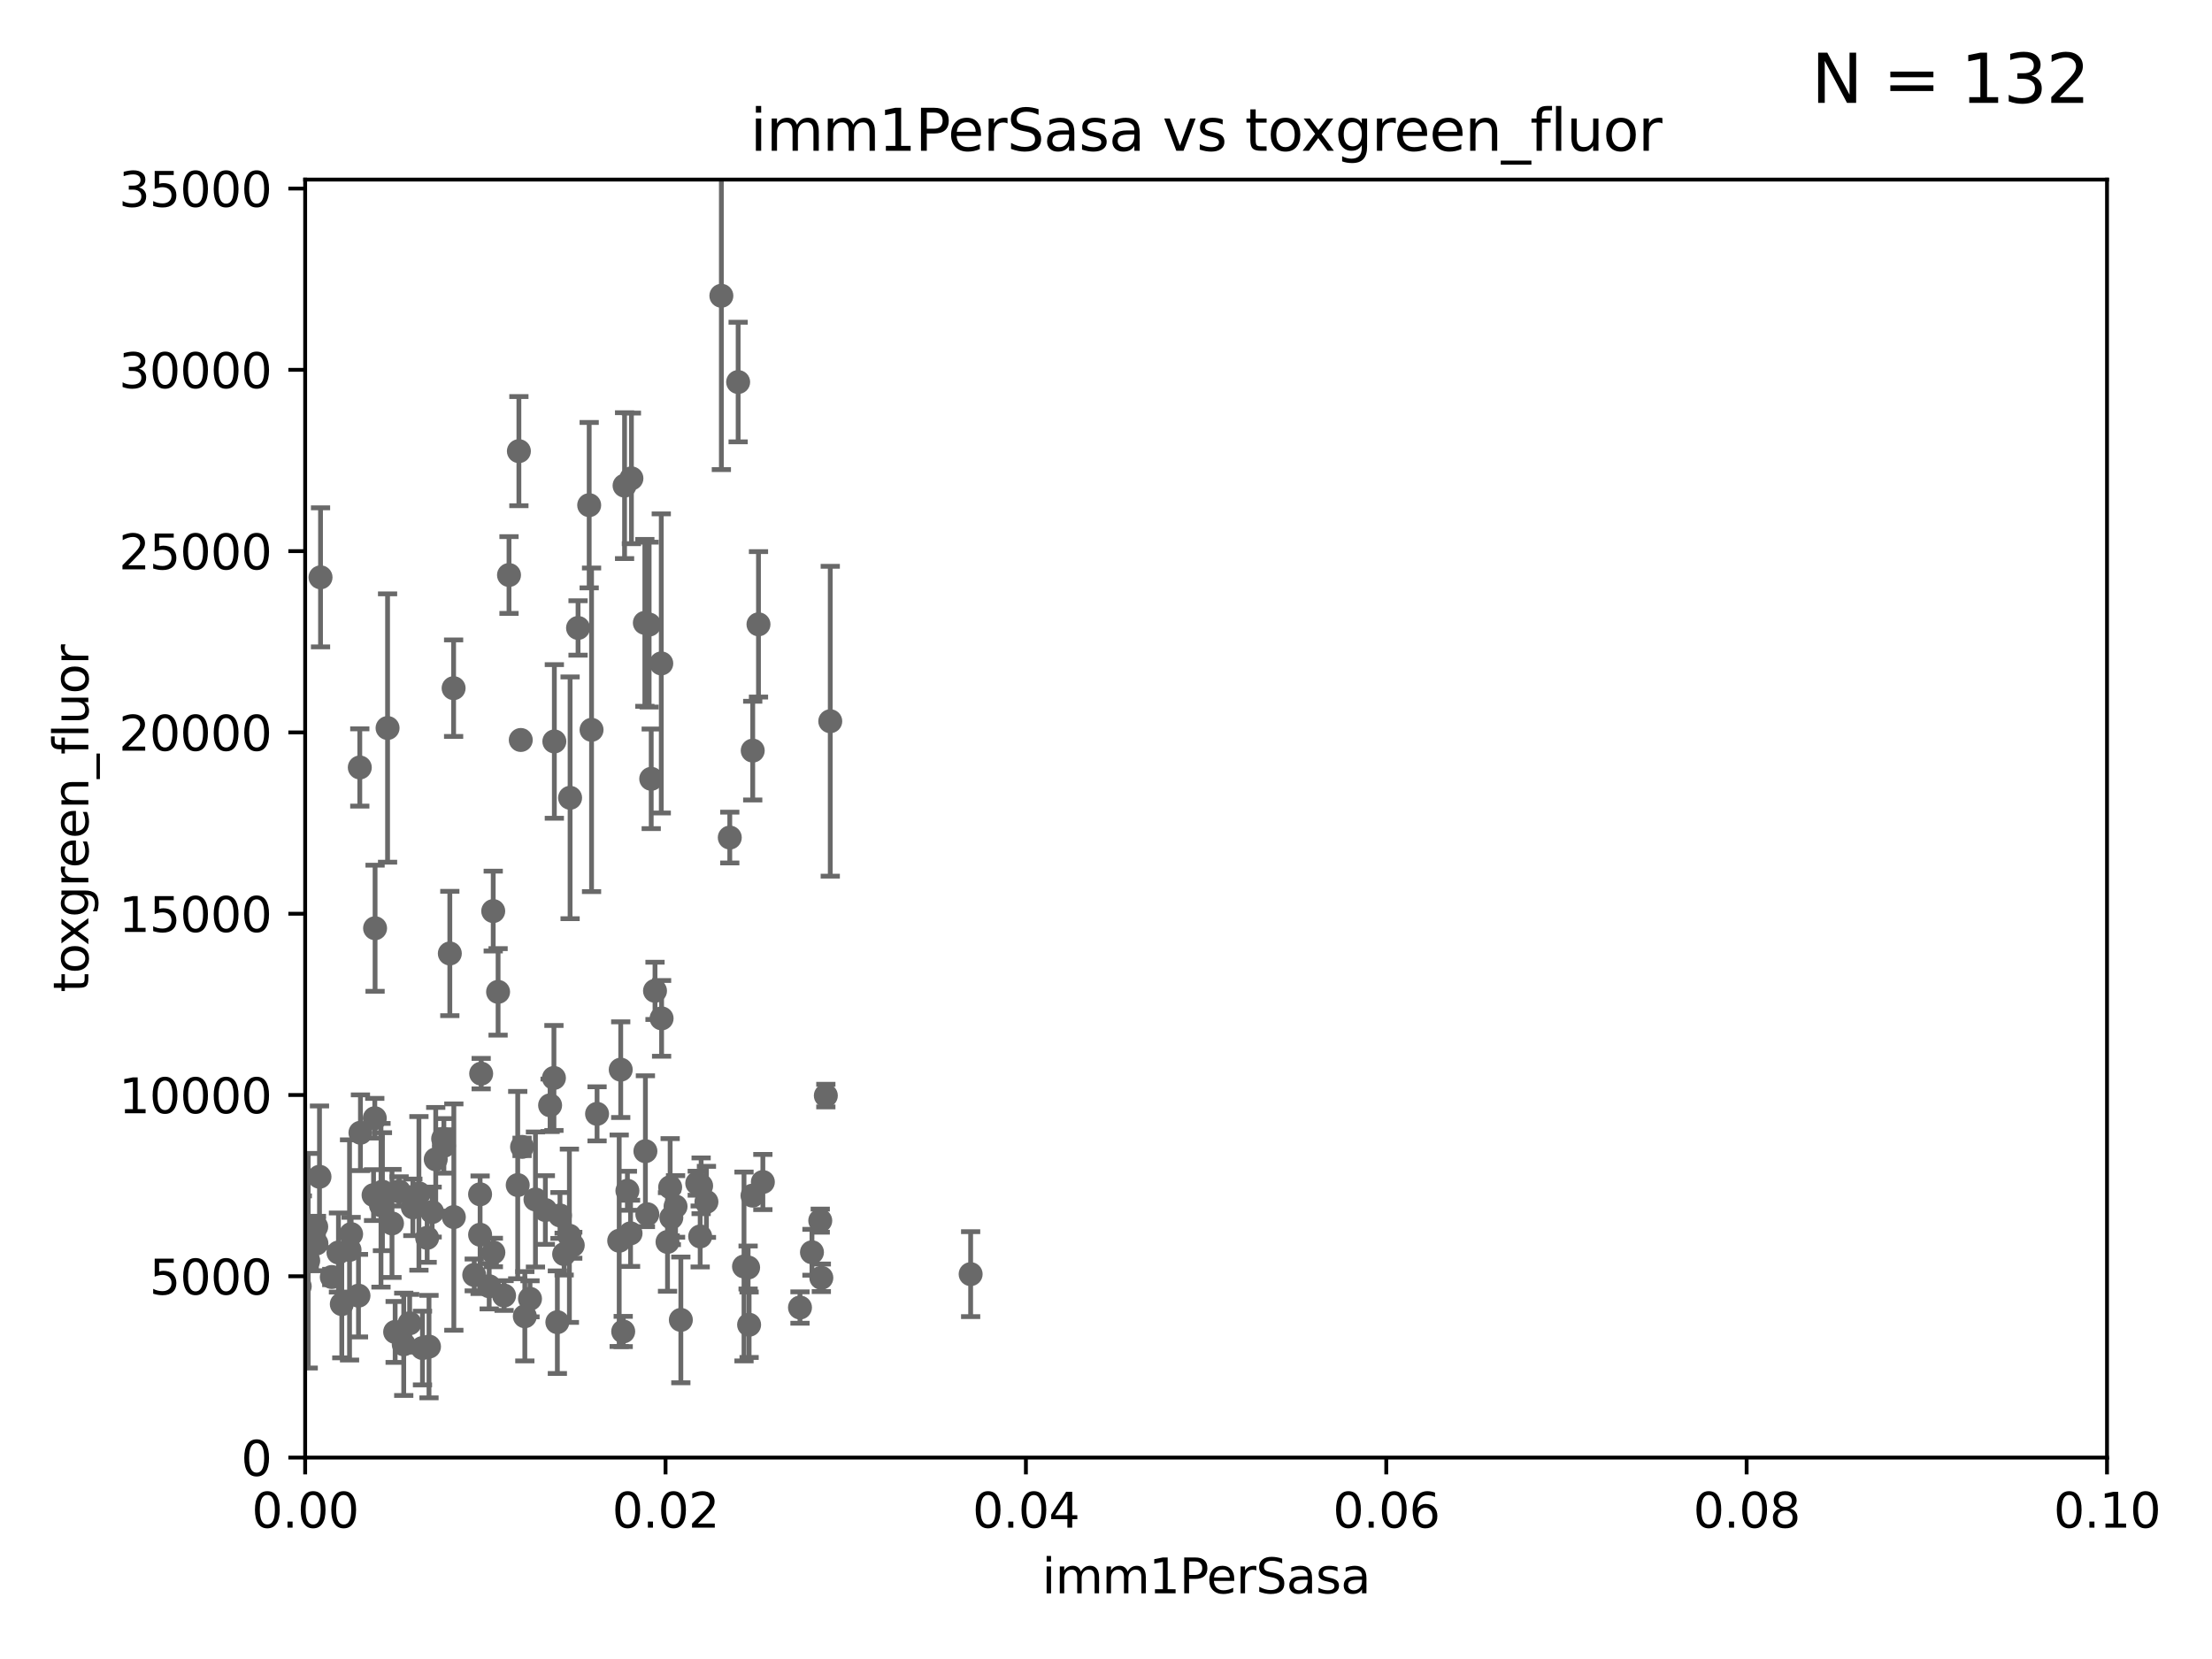 <?xml version="1.0" encoding="utf-8" standalone="no"?>
<!DOCTYPE svg PUBLIC "-//W3C//DTD SVG 1.1//EN"
  "http://www.w3.org/Graphics/SVG/1.1/DTD/svg11.dtd">
<svg xmlns:xlink="http://www.w3.org/1999/xlink" width="460.8pt" height="345.6pt" viewBox="0 0 460.8 345.6" xmlns="http://www.w3.org/2000/svg" version="1.1">
 <defs>
  <style type="text/css">*{stroke-linejoin: round; stroke-linecap: butt}</style>
 </defs>
 <g id="figure_1">
  <g id="patch_1">
   <path d="M 0 345.6 
L 460.8 345.6 
L 460.8 0 
L 0 0 
z
" style="fill: #ffffff"/>
  </g>
  <g id="axes_1">
   <g id="patch_2">
    <path d="M 63.571 303.64 
L 438.93 303.64 
L 438.93 37.411 
L 63.571 37.411 
z
" style="fill: #ffffff"/>
   </g>
   <g id="PathCollection_1">
    <defs>
     <path id="m8bd1b0a517" d="M 0 1.118 
C 0.297 1.118 0.581 1 0.791 0.791 
C 1 0.581 1.118 0.297 1.118 0 
C 1.118 -0.297 1 -0.581 0.791 -0.791 
C 0.581 -1 0.297 -1.118 0 -1.118 
C -0.297 -1.118 -0.581 -1 -0.791 -0.791 
C -1 -0.581 -1.118 -0.297 -1.118 0 
C -1.118 0.297 -1 0.581 -0.791 0.791 
C -0.581 1 -0.297 1.118 0 1.118 
z
" style="stroke: #696969"/>
    </defs>
    <g clip-path="url(#p2cc1907a37)">
     <use xlink:href="#m8bd1b0a517" x="-1" y="231.828" style="fill: #696969; stroke: #696969"/>
     <use xlink:href="#m8bd1b0a517" x="137.823" y="212.147" style="fill: #696969; stroke: #696969"/>
     <use xlink:href="#m8bd1b0a517" x="108.757" y="238.918" style="fill: #696969; stroke: #696969"/>
     <use xlink:href="#m8bd1b0a517" x="103.761" y="206.625" style="fill: #696969; stroke: #696969"/>
     <use xlink:href="#m8bd1b0a517" x="156.807" y="156.366" style="fill: #696969; stroke: #696969"/>
     <use xlink:href="#m8bd1b0a517" x="141.833" y="274.96" style="fill: #696969; stroke: #696969"/>
     <use xlink:href="#m8bd1b0a517" x="65.92" y="259.044" style="fill: #696969; stroke: #696969"/>
     <use xlink:href="#m8bd1b0a517" x="145.859" y="257.576" style="fill: #696969; stroke: #696969"/>
     <use xlink:href="#m8bd1b0a517" x="78.076" y="232.945" style="fill: #696969; stroke: #696969"/>
     <use xlink:href="#m8bd1b0a517" x="77.82" y="248.962" style="fill: #696969; stroke: #696969"/>
     <use xlink:href="#m8bd1b0a517" x="108.485" y="154.151" style="fill: #696969; stroke: #696969"/>
     <use xlink:href="#m8bd1b0a517" x="74.679" y="269.91" style="fill: #696969; stroke: #696969"/>
     <use xlink:href="#m8bd1b0a517" x="130.7" y="248.058" style="fill: #696969; stroke: #696969"/>
     <use xlink:href="#m8bd1b0a517" x="92.469" y="238.701" style="fill: #696969; stroke: #696969"/>
     <use xlink:href="#m8bd1b0a517" x="131.356" y="256.929" style="fill: #696969; stroke: #696969"/>
     <use xlink:href="#m8bd1b0a517" x="45.73" y="236.409" style="fill: #696969; stroke: #696969"/>
     <use xlink:href="#m8bd1b0a517" x="109.332" y="274.2" style="fill: #696969; stroke: #696969"/>
     <use xlink:href="#m8bd1b0a517" x="-1" y="270.986" style="fill: #696969; stroke: #696969"/>
     <use xlink:href="#m8bd1b0a517" x="-1" y="265.156" style="fill: #696969; stroke: #696969"/>
     <use xlink:href="#m8bd1b0a517" x="136.451" y="206.41" style="fill: #696969; stroke: #696969"/>
     <use xlink:href="#m8bd1b0a517" x="54.248" y="217.585" style="fill: #696969; stroke: #696969"/>
     <use xlink:href="#m8bd1b0a517" x="1.664" y="262.61" style="fill: #696969; stroke: #696969"/>
     <use xlink:href="#m8bd1b0a517" x="156.761" y="249.07" style="fill: #696969; stroke: #696969"/>
     <use xlink:href="#m8bd1b0a517" x="70.507" y="260.923" style="fill: #696969; stroke: #696969"/>
     <use xlink:href="#m8bd1b0a517" x="118.616" y="257.429" style="fill: #696969; stroke: #696969"/>
     <use xlink:href="#m8bd1b0a517" x="66.556" y="245.14" style="fill: #696969; stroke: #696969"/>
     <use xlink:href="#m8bd1b0a517" x="170.874" y="254.285" style="fill: #696969; stroke: #696969"/>
     <use xlink:href="#m8bd1b0a517" x="146.058" y="247.024" style="fill: #696969; stroke: #696969"/>
     <use xlink:href="#m8bd1b0a517" x="71.203" y="271.671" style="fill: #696969; stroke: #696969"/>
     <use xlink:href="#m8bd1b0a517" x="115.394" y="224.561" style="fill: #696969; stroke: #696969"/>
     <use xlink:href="#m8bd1b0a517" x="37.725" y="256.942" style="fill: #696969; stroke: #696969"/>
     <use xlink:href="#m8bd1b0a517" x="75.087" y="235.968" style="fill: #696969; stroke: #696969"/>
     <use xlink:href="#m8bd1b0a517" x="-1" y="256.404" style="fill: #696969; stroke: #696969"/>
     <use xlink:href="#m8bd1b0a517" x="-1" y="257.835" style="fill: #696969; stroke: #696969"/>
     <use xlink:href="#m8bd1b0a517" x="129.825" y="277.375" style="fill: #696969; stroke: #696969"/>
     <use xlink:href="#m8bd1b0a517" x="62.439" y="267.964" style="fill: #696969; stroke: #696969"/>
     <use xlink:href="#m8bd1b0a517" x="47.36" y="164.396" style="fill: #696969; stroke: #696969"/>
     <use xlink:href="#m8bd1b0a517" x="156.053" y="275.967" style="fill: #696969; stroke: #696969"/>
     <use xlink:href="#m8bd1b0a517" x="172.958" y="150.246" style="fill: #696969; stroke: #696969"/>
     <use xlink:href="#m8bd1b0a517" x="147.163" y="250.369" style="fill: #696969; stroke: #696969"/>
     <use xlink:href="#m8bd1b0a517" x="154.991" y="263.833" style="fill: #696969; stroke: #696969"/>
     <use xlink:href="#m8bd1b0a517" x="113.608" y="252.069" style="fill: #696969; stroke: #696969"/>
     <use xlink:href="#m8bd1b0a517" x="84.106" y="280.043" style="fill: #696969; stroke: #696969"/>
     <use xlink:href="#m8bd1b0a517" x="111.545" y="249.877" style="fill: #696969; stroke: #696969"/>
     <use xlink:href="#m8bd1b0a517" x="110.41" y="270.567" style="fill: #696969; stroke: #696969"/>
     <use xlink:href="#m8bd1b0a517" x="100.01" y="248.793" style="fill: #696969; stroke: #696969"/>
     <use xlink:href="#m8bd1b0a517" x="129.308" y="222.83" style="fill: #696969; stroke: #696969"/>
     <use xlink:href="#m8bd1b0a517" x="166.652" y="272.382" style="fill: #696969; stroke: #696969"/>
     <use xlink:href="#m8bd1b0a517" x="90.023" y="252.496" style="fill: #696969; stroke: #696969"/>
     <use xlink:href="#m8bd1b0a517" x="140.729" y="251.323" style="fill: #696969; stroke: #696969"/>
     <use xlink:href="#m8bd1b0a517" x="100.015" y="257.219" style="fill: #696969; stroke: #696969"/>
     <use xlink:href="#m8bd1b0a517" x="79.669" y="248.248" style="fill: #696969; stroke: #696969"/>
     <use xlink:href="#m8bd1b0a517" x="117.522" y="261.249" style="fill: #696969; stroke: #696969"/>
     <use xlink:href="#m8bd1b0a517" x="124.379" y="232.035" style="fill: #696969; stroke: #696969"/>
     <use xlink:href="#m8bd1b0a517" x="108.095" y="93.983" style="fill: #696969; stroke: #696969"/>
     <use xlink:href="#m8bd1b0a517" x="11.634" y="257.15" style="fill: #696969; stroke: #696969"/>
     <use xlink:href="#m8bd1b0a517" x="74.952" y="159.878" style="fill: #696969; stroke: #696969"/>
     <use xlink:href="#m8bd1b0a517" x="123.231" y="152.035" style="fill: #696969; stroke: #696969"/>
     <use xlink:href="#m8bd1b0a517" x="120.418" y="130.815" style="fill: #696969; stroke: #696969"/>
     <use xlink:href="#m8bd1b0a517" x="134.851" y="252.947" style="fill: #696969; stroke: #696969"/>
     <use xlink:href="#m8bd1b0a517" x="139.848" y="253.655" style="fill: #696969; stroke: #696969"/>
     <use xlink:href="#m8bd1b0a517" x="56.142" y="258.442" style="fill: #696969; stroke: #696969"/>
     <use xlink:href="#m8bd1b0a517" x="98.792" y="265.591" style="fill: #696969; stroke: #696969"/>
     <use xlink:href="#m8bd1b0a517" x="102.747" y="189.794" style="fill: #696969; stroke: #696969"/>
     <use xlink:href="#m8bd1b0a517" x="65.875" y="255.555" style="fill: #696969; stroke: #696969"/>
     <use xlink:href="#m8bd1b0a517" x="152.027" y="174.48" style="fill: #696969; stroke: #696969"/>
     <use xlink:href="#m8bd1b0a517" x="155.845" y="264.042" style="fill: #696969; stroke: #696969"/>
     <use xlink:href="#m8bd1b0a517" x="128.99" y="258.47" style="fill: #696969; stroke: #696969"/>
     <use xlink:href="#m8bd1b0a517" x="47.193" y="166.253" style="fill: #696969; stroke: #696969"/>
     <use xlink:href="#m8bd1b0a517" x="114.597" y="230.255" style="fill: #696969; stroke: #696969"/>
     <use xlink:href="#m8bd1b0a517" x="94.542" y="253.538" style="fill: #696969; stroke: #696969"/>
     <use xlink:href="#m8bd1b0a517" x="80.738" y="151.66" style="fill: #696969; stroke: #696969"/>
     <use xlink:href="#m8bd1b0a517" x="23.828" y="221.225" style="fill: #696969; stroke: #696969"/>
     <use xlink:href="#m8bd1b0a517" x="153.769" y="79.585" style="fill: #696969; stroke: #696969"/>
     <use xlink:href="#m8bd1b0a517" x="36.19" y="267.827" style="fill: #696969; stroke: #696969"/>
     <use xlink:href="#m8bd1b0a517" x="145.249" y="246.485" style="fill: #696969; stroke: #696969"/>
     <use xlink:href="#m8bd1b0a517" x="32.334" y="195.688" style="fill: #696969; stroke: #696969"/>
     <use xlink:href="#m8bd1b0a517" x="-1" y="222.333" style="fill: #696969; stroke: #696969"/>
     <use xlink:href="#m8bd1b0a517" x="-1" y="226.6" style="fill: #696969; stroke: #696969"/>
     <use xlink:href="#m8bd1b0a517" x="135.226" y="130.114" style="fill: #696969; stroke: #696969"/>
     <use xlink:href="#m8bd1b0a517" x="7.627" y="273.319" style="fill: #696969; stroke: #696969"/>
     <use xlink:href="#m8bd1b0a517" x="101.907" y="267.952" style="fill: #696969; stroke: #696969"/>
     <use xlink:href="#m8bd1b0a517" x="107.851" y="246.873" style="fill: #696969; stroke: #696969"/>
     <use xlink:href="#m8bd1b0a517" x="139.605" y="247.319" style="fill: #696969; stroke: #696969"/>
     <use xlink:href="#m8bd1b0a517" x="137.755" y="138.203" style="fill: #696969; stroke: #696969"/>
     <use xlink:href="#m8bd1b0a517" x="150.273" y="61.614" style="fill: #696969; stroke: #696969"/>
     <use xlink:href="#m8bd1b0a517" x="158.917" y="246.235" style="fill: #696969; stroke: #696969"/>
     <use xlink:href="#m8bd1b0a517" x="134.45" y="239.815" style="fill: #696969; stroke: #696969"/>
     <use xlink:href="#m8bd1b0a517" x="139.056" y="258.72" style="fill: #696969; stroke: #696969"/>
     <use xlink:href="#m8bd1b0a517" x="72.817" y="260.378" style="fill: #696969; stroke: #696969"/>
     <use xlink:href="#m8bd1b0a517" x="94.496" y="143.358" style="fill: #696969; stroke: #696969"/>
     <use xlink:href="#m8bd1b0a517" x="73.146" y="257.081" style="fill: #696969; stroke: #696969"/>
     <use xlink:href="#m8bd1b0a517" x="171.097" y="266.19" style="fill: #696969; stroke: #696969"/>
     <use xlink:href="#m8bd1b0a517" x="82.317" y="277.466" style="fill: #696969; stroke: #696969"/>
     <use xlink:href="#m8bd1b0a517" x="-1" y="258.216" style="fill: #696969; stroke: #696969"/>
     <use xlink:href="#m8bd1b0a517" x="-1" y="253.899" style="fill: #696969; stroke: #696969"/>
     <use xlink:href="#m8bd1b0a517" x="202.203" y="265.426" style="fill: #696969; stroke: #696969"/>
     <use xlink:href="#m8bd1b0a517" x="-1" y="253.338" style="fill: #696969; stroke: #696969"/>
     <use xlink:href="#m8bd1b0a517" x="-1" y="252.71" style="fill: #696969; stroke: #696969"/>
     <use xlink:href="#m8bd1b0a517" x="116.656" y="253.198" style="fill: #696969; stroke: #696969"/>
     <use xlink:href="#m8bd1b0a517" x="169.147" y="260.87" style="fill: #696969; stroke: #696969"/>
     <use xlink:href="#m8bd1b0a517" x="119.315" y="259.408" style="fill: #696969; stroke: #696969"/>
     <use xlink:href="#m8bd1b0a517" x="130.11" y="101.166" style="fill: #696969; stroke: #696969"/>
     <use xlink:href="#m8bd1b0a517" x="105.008" y="269.887" style="fill: #696969; stroke: #696969"/>
     <use xlink:href="#m8bd1b0a517" x="83.142" y="248.188" style="fill: #696969; stroke: #696969"/>
     <use xlink:href="#m8bd1b0a517" x="116.109" y="275.435" style="fill: #696969; stroke: #696969"/>
     <use xlink:href="#m8bd1b0a517" x="135.66" y="162.243" style="fill: #696969; stroke: #696969"/>
     <use xlink:href="#m8bd1b0a517" x="88.984" y="257.865" style="fill: #696969; stroke: #696969"/>
     <use xlink:href="#m8bd1b0a517" x="79.367" y="251.081" style="fill: #696969; stroke: #696969"/>
     <use xlink:href="#m8bd1b0a517" x="85.34" y="275.661" style="fill: #696969; stroke: #696969"/>
     <use xlink:href="#m8bd1b0a517" x="81.66" y="254.86" style="fill: #696969; stroke: #696969"/>
     <use xlink:href="#m8bd1b0a517" x="172.037" y="228.234" style="fill: #696969; stroke: #696969"/>
     <use xlink:href="#m8bd1b0a517" x="64.206" y="262.632" style="fill: #696969; stroke: #696969"/>
     <use xlink:href="#m8bd1b0a517" x="87.269" y="248.602" style="fill: #696969; stroke: #696969"/>
     <use xlink:href="#m8bd1b0a517" x="122.738" y="105.234" style="fill: #696969; stroke: #696969"/>
     <use xlink:href="#m8bd1b0a517" x="92.316" y="237.227" style="fill: #696969; stroke: #696969"/>
     <use xlink:href="#m8bd1b0a517" x="78.136" y="193.367" style="fill: #696969; stroke: #696969"/>
     <use xlink:href="#m8bd1b0a517" x="134.334" y="129.752" style="fill: #696969; stroke: #696969"/>
     <use xlink:href="#m8bd1b0a517" x="86.003" y="251.509" style="fill: #696969; stroke: #696969"/>
     <use xlink:href="#m8bd1b0a517" x="118.76" y="166.197" style="fill: #696969; stroke: #696969"/>
     <use xlink:href="#m8bd1b0a517" x="69.116" y="266.021" style="fill: #696969; stroke: #696969"/>
     <use xlink:href="#m8bd1b0a517" x="115.48" y="154.457" style="fill: #696969; stroke: #696969"/>
     <use xlink:href="#m8bd1b0a517" x="66.773" y="120.269" style="fill: #696969; stroke: #696969"/>
     <use xlink:href="#m8bd1b0a517" x="57.575" y="199.288" style="fill: #696969; stroke: #696969"/>
     <use xlink:href="#m8bd1b0a517" x="88.01" y="280.823" style="fill: #696969; stroke: #696969"/>
     <use xlink:href="#m8bd1b0a517" x="55.434" y="260.724" style="fill: #696969; stroke: #696969"/>
     <use xlink:href="#m8bd1b0a517" x="62.98" y="256.909" style="fill: #696969; stroke: #696969"/>
     <use xlink:href="#m8bd1b0a517" x="93.707" y="198.628" style="fill: #696969; stroke: #696969"/>
     <use xlink:href="#m8bd1b0a517" x="89.369" y="280.523" style="fill: #696969; stroke: #696969"/>
     <use xlink:href="#m8bd1b0a517" x="102.779" y="260.914" style="fill: #696969; stroke: #696969"/>
     <use xlink:href="#m8bd1b0a517" x="131.536" y="99.654" style="fill: #696969; stroke: #696969"/>
     <use xlink:href="#m8bd1b0a517" x="106.035" y="119.786" style="fill: #696969; stroke: #696969"/>
     <use xlink:href="#m8bd1b0a517" x="27.76" y="268.043" style="fill: #696969; stroke: #696969"/>
     <use xlink:href="#m8bd1b0a517" x="90.772" y="241.505" style="fill: #696969; stroke: #696969"/>
     <use xlink:href="#m8bd1b0a517" x="61.826" y="245.982" style="fill: #696969; stroke: #696969"/>
     <use xlink:href="#m8bd1b0a517" x="158.007" y="130.059" style="fill: #696969; stroke: #696969"/>
     <use xlink:href="#m8bd1b0a517" x="100.236" y="223.658" style="fill: #696969; stroke: #696969"/>
    </g>
   </g>
   <g id="matplotlib.axis_1">
    <g id="xtick_1">
     <g id="line2d_1">
      <defs>
       <path id="m5812321381" d="M 0 0 
L 0 3.5 
" style="stroke: #000000; stroke-width: 0.8"/>
      </defs>
      <g>
       <use xlink:href="#m5812321381" x="63.571" y="303.64" style="stroke: #000000; stroke-width: 0.8"/>
      </g>
     </g>
     <g id="text_1">
      <!-- 0.00 -->
      <g transform="translate(52.438 318.238)scale(0.1 -0.1)">
       <defs>
        <path id="DejaVuSans-30" d="M 2034 4250 
Q 1547 4250 1301 3770 
Q 1056 3291 1056 2328 
Q 1056 1369 1301 889 
Q 1547 409 2034 409 
Q 2525 409 2770 889 
Q 3016 1369 3016 2328 
Q 3016 3291 2770 3770 
Q 2525 4250 2034 4250 
z
M 2034 4750 
Q 2819 4750 3233 4129 
Q 3647 3509 3647 2328 
Q 3647 1150 3233 529 
Q 2819 -91 2034 -91 
Q 1250 -91 836 529 
Q 422 1150 422 2328 
Q 422 3509 836 4129 
Q 1250 4750 2034 4750 
z
" transform="scale(0.016)"/>
        <path id="DejaVuSans-2e" d="M 684 794 
L 1344 794 
L 1344 0 
L 684 0 
L 684 794 
z
" transform="scale(0.016)"/>
       </defs>
       <use xlink:href="#DejaVuSans-30"/>
       <use xlink:href="#DejaVuSans-2e" x="63.623"/>
       <use xlink:href="#DejaVuSans-30" x="95.41"/>
       <use xlink:href="#DejaVuSans-30" x="159.033"/>
      </g>
     </g>
    </g>
    <g id="xtick_2">
     <g id="line2d_2">
      <g>
       <use xlink:href="#m5812321381" x="138.643" y="303.64" style="stroke: #000000; stroke-width: 0.8"/>
      </g>
     </g>
     <g id="text_2">
      <!-- 0.02 -->
      <g transform="translate(127.51 318.238)scale(0.1 -0.1)">
       <defs>
        <path id="DejaVuSans-32" d="M 1228 531 
L 3431 531 
L 3431 0 
L 469 0 
L 469 531 
Q 828 903 1448 1529 
Q 2069 2156 2228 2338 
Q 2531 2678 2651 2914 
Q 2772 3150 2772 3378 
Q 2772 3750 2511 3984 
Q 2250 4219 1831 4219 
Q 1534 4219 1204 4116 
Q 875 4013 500 3803 
L 500 4441 
Q 881 4594 1212 4672 
Q 1544 4750 1819 4750 
Q 2544 4750 2975 4387 
Q 3406 4025 3406 3419 
Q 3406 3131 3298 2873 
Q 3191 2616 2906 2266 
Q 2828 2175 2409 1742 
Q 1991 1309 1228 531 
z
" transform="scale(0.016)"/>
       </defs>
       <use xlink:href="#DejaVuSans-30"/>
       <use xlink:href="#DejaVuSans-2e" x="63.623"/>
       <use xlink:href="#DejaVuSans-30" x="95.41"/>
       <use xlink:href="#DejaVuSans-32" x="159.033"/>
      </g>
     </g>
    </g>
    <g id="xtick_3">
     <g id="line2d_3">
      <g>
       <use xlink:href="#m5812321381" x="213.715" y="303.64" style="stroke: #000000; stroke-width: 0.8"/>
      </g>
     </g>
     <g id="text_3">
      <!-- 0.04 -->
      <g transform="translate(202.582 318.238)scale(0.1 -0.1)">
       <defs>
        <path id="DejaVuSans-34" d="M 2419 4116 
L 825 1625 
L 2419 1625 
L 2419 4116 
z
M 2253 4666 
L 3047 4666 
L 3047 1625 
L 3713 1625 
L 3713 1100 
L 3047 1100 
L 3047 0 
L 2419 0 
L 2419 1100 
L 313 1100 
L 313 1709 
L 2253 4666 
z
" transform="scale(0.016)"/>
       </defs>
       <use xlink:href="#DejaVuSans-30"/>
       <use xlink:href="#DejaVuSans-2e" x="63.623"/>
       <use xlink:href="#DejaVuSans-30" x="95.41"/>
       <use xlink:href="#DejaVuSans-34" x="159.033"/>
      </g>
     </g>
    </g>
    <g id="xtick_4">
     <g id="line2d_4">
      <g>
       <use xlink:href="#m5812321381" x="288.786" y="303.64" style="stroke: #000000; stroke-width: 0.8"/>
      </g>
     </g>
     <g id="text_4">
      <!-- 0.06 -->
      <g transform="translate(277.654 318.238)scale(0.1 -0.1)">
       <defs>
        <path id="DejaVuSans-36" d="M 2113 2584 
Q 1688 2584 1439 2293 
Q 1191 2003 1191 1497 
Q 1191 994 1439 701 
Q 1688 409 2113 409 
Q 2538 409 2786 701 
Q 3034 994 3034 1497 
Q 3034 2003 2786 2293 
Q 2538 2584 2113 2584 
z
M 3366 4563 
L 3366 3988 
Q 3128 4100 2886 4159 
Q 2644 4219 2406 4219 
Q 1781 4219 1451 3797 
Q 1122 3375 1075 2522 
Q 1259 2794 1537 2939 
Q 1816 3084 2150 3084 
Q 2853 3084 3261 2657 
Q 3669 2231 3669 1497 
Q 3669 778 3244 343 
Q 2819 -91 2113 -91 
Q 1303 -91 875 529 
Q 447 1150 447 2328 
Q 447 3434 972 4092 
Q 1497 4750 2381 4750 
Q 2619 4750 2861 4703 
Q 3103 4656 3366 4563 
z
" transform="scale(0.016)"/>
       </defs>
       <use xlink:href="#DejaVuSans-30"/>
       <use xlink:href="#DejaVuSans-2e" x="63.623"/>
       <use xlink:href="#DejaVuSans-30" x="95.41"/>
       <use xlink:href="#DejaVuSans-36" x="159.033"/>
      </g>
     </g>
    </g>
    <g id="xtick_5">
     <g id="line2d_5">
      <g>
       <use xlink:href="#m5812321381" x="363.858" y="303.64" style="stroke: #000000; stroke-width: 0.8"/>
      </g>
     </g>
     <g id="text_5">
      <!-- 0.08 -->
      <g transform="translate(352.725 318.238)scale(0.1 -0.1)">
       <defs>
        <path id="DejaVuSans-38" d="M 2034 2216 
Q 1584 2216 1326 1975 
Q 1069 1734 1069 1313 
Q 1069 891 1326 650 
Q 1584 409 2034 409 
Q 2484 409 2743 651 
Q 3003 894 3003 1313 
Q 3003 1734 2745 1975 
Q 2488 2216 2034 2216 
z
M 1403 2484 
Q 997 2584 770 2862 
Q 544 3141 544 3541 
Q 544 4100 942 4425 
Q 1341 4750 2034 4750 
Q 2731 4750 3128 4425 
Q 3525 4100 3525 3541 
Q 3525 3141 3298 2862 
Q 3072 2584 2669 2484 
Q 3125 2378 3379 2068 
Q 3634 1759 3634 1313 
Q 3634 634 3220 271 
Q 2806 -91 2034 -91 
Q 1263 -91 848 271 
Q 434 634 434 1313 
Q 434 1759 690 2068 
Q 947 2378 1403 2484 
z
M 1172 3481 
Q 1172 3119 1398 2916 
Q 1625 2713 2034 2713 
Q 2441 2713 2670 2916 
Q 2900 3119 2900 3481 
Q 2900 3844 2670 4047 
Q 2441 4250 2034 4250 
Q 1625 4250 1398 4047 
Q 1172 3844 1172 3481 
z
" transform="scale(0.016)"/>
       </defs>
       <use xlink:href="#DejaVuSans-30"/>
       <use xlink:href="#DejaVuSans-2e" x="63.623"/>
       <use xlink:href="#DejaVuSans-30" x="95.41"/>
       <use xlink:href="#DejaVuSans-38" x="159.033"/>
      </g>
     </g>
    </g>
    <g id="xtick_6">
     <g id="line2d_6">
      <g>
       <use xlink:href="#m5812321381" x="438.93" y="303.64" style="stroke: #000000; stroke-width: 0.8"/>
      </g>
     </g>
     <g id="text_6">
      <!-- 0.10 -->
      <g transform="translate(427.797 318.238)scale(0.1 -0.1)">
       <defs>
        <path id="DejaVuSans-31" d="M 794 531 
L 1825 531 
L 1825 4091 
L 703 3866 
L 703 4441 
L 1819 4666 
L 2450 4666 
L 2450 531 
L 3481 531 
L 3481 0 
L 794 0 
L 794 531 
z
" transform="scale(0.016)"/>
       </defs>
       <use xlink:href="#DejaVuSans-30"/>
       <use xlink:href="#DejaVuSans-2e" x="63.623"/>
       <use xlink:href="#DejaVuSans-31" x="95.41"/>
       <use xlink:href="#DejaVuSans-30" x="159.033"/>
      </g>
     </g>
    </g>
    <g id="text_7">
     <!-- imm1PerSasa -->
     <g transform="translate(217.067 331.917)scale(0.1 -0.1)">
      <defs>
       <path id="DejaVuSans-69" d="M 603 3500 
L 1178 3500 
L 1178 0 
L 603 0 
L 603 3500 
z
M 603 4863 
L 1178 4863 
L 1178 4134 
L 603 4134 
L 603 4863 
z
" transform="scale(0.016)"/>
       <path id="DejaVuSans-6d" d="M 3328 2828 
Q 3544 3216 3844 3400 
Q 4144 3584 4550 3584 
Q 5097 3584 5394 3201 
Q 5691 2819 5691 2113 
L 5691 0 
L 5113 0 
L 5113 2094 
Q 5113 2597 4934 2840 
Q 4756 3084 4391 3084 
Q 3944 3084 3684 2787 
Q 3425 2491 3425 1978 
L 3425 0 
L 2847 0 
L 2847 2094 
Q 2847 2600 2669 2842 
Q 2491 3084 2119 3084 
Q 1678 3084 1418 2786 
Q 1159 2488 1159 1978 
L 1159 0 
L 581 0 
L 581 3500 
L 1159 3500 
L 1159 2956 
Q 1356 3278 1631 3431 
Q 1906 3584 2284 3584 
Q 2666 3584 2933 3390 
Q 3200 3197 3328 2828 
z
" transform="scale(0.016)"/>
       <path id="DejaVuSans-50" d="M 1259 4147 
L 1259 2394 
L 2053 2394 
Q 2494 2394 2734 2622 
Q 2975 2850 2975 3272 
Q 2975 3691 2734 3919 
Q 2494 4147 2053 4147 
L 1259 4147 
z
M 628 4666 
L 2053 4666 
Q 2838 4666 3239 4311 
Q 3641 3956 3641 3272 
Q 3641 2581 3239 2228 
Q 2838 1875 2053 1875 
L 1259 1875 
L 1259 0 
L 628 0 
L 628 4666 
z
" transform="scale(0.016)"/>
       <path id="DejaVuSans-65" d="M 3597 1894 
L 3597 1613 
L 953 1613 
Q 991 1019 1311 708 
Q 1631 397 2203 397 
Q 2534 397 2845 478 
Q 3156 559 3463 722 
L 3463 178 
Q 3153 47 2828 -22 
Q 2503 -91 2169 -91 
Q 1331 -91 842 396 
Q 353 884 353 1716 
Q 353 2575 817 3079 
Q 1281 3584 2069 3584 
Q 2775 3584 3186 3129 
Q 3597 2675 3597 1894 
z
M 3022 2063 
Q 3016 2534 2758 2815 
Q 2500 3097 2075 3097 
Q 1594 3097 1305 2825 
Q 1016 2553 972 2059 
L 3022 2063 
z
" transform="scale(0.016)"/>
       <path id="DejaVuSans-72" d="M 2631 2963 
Q 2534 3019 2420 3045 
Q 2306 3072 2169 3072 
Q 1681 3072 1420 2755 
Q 1159 2438 1159 1844 
L 1159 0 
L 581 0 
L 581 3500 
L 1159 3500 
L 1159 2956 
Q 1341 3275 1631 3429 
Q 1922 3584 2338 3584 
Q 2397 3584 2469 3576 
Q 2541 3569 2628 3553 
L 2631 2963 
z
" transform="scale(0.016)"/>
       <path id="DejaVuSans-53" d="M 3425 4513 
L 3425 3897 
Q 3066 4069 2747 4153 
Q 2428 4238 2131 4238 
Q 1616 4238 1336 4038 
Q 1056 3838 1056 3469 
Q 1056 3159 1242 3001 
Q 1428 2844 1947 2747 
L 2328 2669 
Q 3034 2534 3370 2195 
Q 3706 1856 3706 1288 
Q 3706 609 3251 259 
Q 2797 -91 1919 -91 
Q 1588 -91 1214 -16 
Q 841 59 441 206 
L 441 856 
Q 825 641 1194 531 
Q 1563 422 1919 422 
Q 2459 422 2753 634 
Q 3047 847 3047 1241 
Q 3047 1584 2836 1778 
Q 2625 1972 2144 2069 
L 1759 2144 
Q 1053 2284 737 2584 
Q 422 2884 422 3419 
Q 422 4038 858 4394 
Q 1294 4750 2059 4750 
Q 2388 4750 2728 4690 
Q 3069 4631 3425 4513 
z
" transform="scale(0.016)"/>
       <path id="DejaVuSans-61" d="M 2194 1759 
Q 1497 1759 1228 1600 
Q 959 1441 959 1056 
Q 959 750 1161 570 
Q 1363 391 1709 391 
Q 2188 391 2477 730 
Q 2766 1069 2766 1631 
L 2766 1759 
L 2194 1759 
z
M 3341 1997 
L 3341 0 
L 2766 0 
L 2766 531 
Q 2569 213 2275 61 
Q 1981 -91 1556 -91 
Q 1019 -91 701 211 
Q 384 513 384 1019 
Q 384 1609 779 1909 
Q 1175 2209 1959 2209 
L 2766 2209 
L 2766 2266 
Q 2766 2663 2505 2880 
Q 2244 3097 1772 3097 
Q 1472 3097 1187 3025 
Q 903 2953 641 2809 
L 641 3341 
Q 956 3463 1253 3523 
Q 1550 3584 1831 3584 
Q 2591 3584 2966 3190 
Q 3341 2797 3341 1997 
z
" transform="scale(0.016)"/>
       <path id="DejaVuSans-73" d="M 2834 3397 
L 2834 2853 
Q 2591 2978 2328 3040 
Q 2066 3103 1784 3103 
Q 1356 3103 1142 2972 
Q 928 2841 928 2578 
Q 928 2378 1081 2264 
Q 1234 2150 1697 2047 
L 1894 2003 
Q 2506 1872 2764 1633 
Q 3022 1394 3022 966 
Q 3022 478 2636 193 
Q 2250 -91 1575 -91 
Q 1294 -91 989 -36 
Q 684 19 347 128 
L 347 722 
Q 666 556 975 473 
Q 1284 391 1588 391 
Q 1994 391 2212 530 
Q 2431 669 2431 922 
Q 2431 1156 2273 1281 
Q 2116 1406 1581 1522 
L 1381 1569 
Q 847 1681 609 1914 
Q 372 2147 372 2553 
Q 372 3047 722 3315 
Q 1072 3584 1716 3584 
Q 2034 3584 2315 3537 
Q 2597 3491 2834 3397 
z
" transform="scale(0.016)"/>
      </defs>
      <use xlink:href="#DejaVuSans-69"/>
      <use xlink:href="#DejaVuSans-6d" x="27.783"/>
      <use xlink:href="#DejaVuSans-6d" x="125.195"/>
      <use xlink:href="#DejaVuSans-31" x="222.607"/>
      <use xlink:href="#DejaVuSans-50" x="286.23"/>
      <use xlink:href="#DejaVuSans-65" x="342.908"/>
      <use xlink:href="#DejaVuSans-72" x="404.432"/>
      <use xlink:href="#DejaVuSans-53" x="445.545"/>
      <use xlink:href="#DejaVuSans-61" x="509.021"/>
      <use xlink:href="#DejaVuSans-73" x="570.301"/>
      <use xlink:href="#DejaVuSans-61" x="622.4"/>
     </g>
    </g>
   </g>
   <g id="matplotlib.axis_2">
    <g id="ytick_1">
     <g id="line2d_7">
      <defs>
       <path id="m7c9f940053" d="M 0 0 
L -3.5 0 
" style="stroke: #000000; stroke-width: 0.8"/>
      </defs>
      <g>
       <use xlink:href="#m7c9f940053" x="63.571" y="303.64" style="stroke: #000000; stroke-width: 0.8"/>
      </g>
     </g>
     <g id="text_8">
      <!-- 0 -->
      <g transform="translate(50.209 307.439)scale(0.1 -0.1)">
       <use xlink:href="#DejaVuSans-30"/>
      </g>
     </g>
    </g>
    <g id="ytick_2">
     <g id="line2d_8">
      <g>
       <use xlink:href="#m7c9f940053" x="63.571" y="265.874" style="stroke: #000000; stroke-width: 0.8"/>
      </g>
     </g>
     <g id="text_9">
      <!-- 5000 -->
      <g transform="translate(31.121 269.673)scale(0.1 -0.1)">
       <defs>
        <path id="DejaVuSans-35" d="M 691 4666 
L 3169 4666 
L 3169 4134 
L 1269 4134 
L 1269 2991 
Q 1406 3038 1543 3061 
Q 1681 3084 1819 3084 
Q 2600 3084 3056 2656 
Q 3513 2228 3513 1497 
Q 3513 744 3044 326 
Q 2575 -91 1722 -91 
Q 1428 -91 1123 -41 
Q 819 9 494 109 
L 494 744 
Q 775 591 1075 516 
Q 1375 441 1709 441 
Q 2250 441 2565 725 
Q 2881 1009 2881 1497 
Q 2881 1984 2565 2268 
Q 2250 2553 1709 2553 
Q 1456 2553 1204 2497 
Q 953 2441 691 2322 
L 691 4666 
z
" transform="scale(0.016)"/>
       </defs>
       <use xlink:href="#DejaVuSans-35"/>
       <use xlink:href="#DejaVuSans-30" x="63.623"/>
       <use xlink:href="#DejaVuSans-30" x="127.246"/>
       <use xlink:href="#DejaVuSans-30" x="190.869"/>
      </g>
     </g>
    </g>
    <g id="ytick_3">
     <g id="line2d_9">
      <g>
       <use xlink:href="#m7c9f940053" x="63.571" y="228.108" style="stroke: #000000; stroke-width: 0.8"/>
      </g>
     </g>
     <g id="text_10">
      <!-- 10000 -->
      <g transform="translate(24.759 231.907)scale(0.1 -0.1)">
       <use xlink:href="#DejaVuSans-31"/>
       <use xlink:href="#DejaVuSans-30" x="63.623"/>
       <use xlink:href="#DejaVuSans-30" x="127.246"/>
       <use xlink:href="#DejaVuSans-30" x="190.869"/>
       <use xlink:href="#DejaVuSans-30" x="254.492"/>
      </g>
     </g>
    </g>
    <g id="ytick_4">
     <g id="line2d_10">
      <g>
       <use xlink:href="#m7c9f940053" x="63.571" y="190.342" style="stroke: #000000; stroke-width: 0.8"/>
      </g>
     </g>
     <g id="text_11">
      <!-- 15000 -->
      <g transform="translate(24.759 194.141)scale(0.1 -0.1)">
       <use xlink:href="#DejaVuSans-31"/>
       <use xlink:href="#DejaVuSans-35" x="63.623"/>
       <use xlink:href="#DejaVuSans-30" x="127.246"/>
       <use xlink:href="#DejaVuSans-30" x="190.869"/>
       <use xlink:href="#DejaVuSans-30" x="254.492"/>
      </g>
     </g>
    </g>
    <g id="ytick_5">
     <g id="line2d_11">
      <g>
       <use xlink:href="#m7c9f940053" x="63.571" y="152.576" style="stroke: #000000; stroke-width: 0.8"/>
      </g>
     </g>
     <g id="text_12">
      <!-- 20000 -->
      <g transform="translate(24.759 156.375)scale(0.1 -0.1)">
       <use xlink:href="#DejaVuSans-32"/>
       <use xlink:href="#DejaVuSans-30" x="63.623"/>
       <use xlink:href="#DejaVuSans-30" x="127.246"/>
       <use xlink:href="#DejaVuSans-30" x="190.869"/>
       <use xlink:href="#DejaVuSans-30" x="254.492"/>
      </g>
     </g>
    </g>
    <g id="ytick_6">
     <g id="line2d_12">
      <g>
       <use xlink:href="#m7c9f940053" x="63.571" y="114.81" style="stroke: #000000; stroke-width: 0.8"/>
      </g>
     </g>
     <g id="text_13">
      <!-- 25000 -->
      <g transform="translate(24.759 118.609)scale(0.1 -0.1)">
       <use xlink:href="#DejaVuSans-32"/>
       <use xlink:href="#DejaVuSans-35" x="63.623"/>
       <use xlink:href="#DejaVuSans-30" x="127.246"/>
       <use xlink:href="#DejaVuSans-30" x="190.869"/>
       <use xlink:href="#DejaVuSans-30" x="254.492"/>
      </g>
     </g>
    </g>
    <g id="ytick_7">
     <g id="line2d_13">
      <g>
       <use xlink:href="#m7c9f940053" x="63.571" y="77.044" style="stroke: #000000; stroke-width: 0.8"/>
      </g>
     </g>
     <g id="text_14">
      <!-- 30000 -->
      <g transform="translate(24.759 80.844)scale(0.1 -0.1)">
       <defs>
        <path id="DejaVuSans-33" d="M 2597 2516 
Q 3050 2419 3304 2112 
Q 3559 1806 3559 1356 
Q 3559 666 3084 287 
Q 2609 -91 1734 -91 
Q 1441 -91 1130 -33 
Q 819 25 488 141 
L 488 750 
Q 750 597 1062 519 
Q 1375 441 1716 441 
Q 2309 441 2620 675 
Q 2931 909 2931 1356 
Q 2931 1769 2642 2001 
Q 2353 2234 1838 2234 
L 1294 2234 
L 1294 2753 
L 1863 2753 
Q 2328 2753 2575 2939 
Q 2822 3125 2822 3475 
Q 2822 3834 2567 4026 
Q 2313 4219 1838 4219 
Q 1578 4219 1281 4162 
Q 984 4106 628 3988 
L 628 4550 
Q 988 4650 1302 4700 
Q 1616 4750 1894 4750 
Q 2613 4750 3031 4423 
Q 3450 4097 3450 3541 
Q 3450 3153 3228 2886 
Q 3006 2619 2597 2516 
z
" transform="scale(0.016)"/>
       </defs>
       <use xlink:href="#DejaVuSans-33"/>
       <use xlink:href="#DejaVuSans-30" x="63.623"/>
       <use xlink:href="#DejaVuSans-30" x="127.246"/>
       <use xlink:href="#DejaVuSans-30" x="190.869"/>
       <use xlink:href="#DejaVuSans-30" x="254.492"/>
      </g>
     </g>
    </g>
    <g id="ytick_8">
     <g id="line2d_14">
      <g>
       <use xlink:href="#m7c9f940053" x="63.571" y="39.278" style="stroke: #000000; stroke-width: 0.8"/>
      </g>
     </g>
     <g id="text_15">
      <!-- 35000 -->
      <g transform="translate(24.759 43.078)scale(0.1 -0.1)">
       <use xlink:href="#DejaVuSans-33"/>
       <use xlink:href="#DejaVuSans-35" x="63.623"/>
       <use xlink:href="#DejaVuSans-30" x="127.246"/>
       <use xlink:href="#DejaVuSans-30" x="190.869"/>
       <use xlink:href="#DejaVuSans-30" x="254.492"/>
      </g>
     </g>
    </g>
    <g id="text_16">
     <!-- toxgreen_fluor -->
     <g transform="translate(18.401 206.72)rotate(-90)scale(0.1 -0.1)">
      <defs>
       <path id="DejaVuSans-74" d="M 1172 4494 
L 1172 3500 
L 2356 3500 
L 2356 3053 
L 1172 3053 
L 1172 1153 
Q 1172 725 1289 603 
Q 1406 481 1766 481 
L 2356 481 
L 2356 0 
L 1766 0 
Q 1100 0 847 248 
Q 594 497 594 1153 
L 594 3053 
L 172 3053 
L 172 3500 
L 594 3500 
L 594 4494 
L 1172 4494 
z
" transform="scale(0.016)"/>
       <path id="DejaVuSans-6f" d="M 1959 3097 
Q 1497 3097 1228 2736 
Q 959 2375 959 1747 
Q 959 1119 1226 758 
Q 1494 397 1959 397 
Q 2419 397 2687 759 
Q 2956 1122 2956 1747 
Q 2956 2369 2687 2733 
Q 2419 3097 1959 3097 
z
M 1959 3584 
Q 2709 3584 3137 3096 
Q 3566 2609 3566 1747 
Q 3566 888 3137 398 
Q 2709 -91 1959 -91 
Q 1206 -91 779 398 
Q 353 888 353 1747 
Q 353 2609 779 3096 
Q 1206 3584 1959 3584 
z
" transform="scale(0.016)"/>
       <path id="DejaVuSans-78" d="M 3513 3500 
L 2247 1797 
L 3578 0 
L 2900 0 
L 1881 1375 
L 863 0 
L 184 0 
L 1544 1831 
L 300 3500 
L 978 3500 
L 1906 2253 
L 2834 3500 
L 3513 3500 
z
" transform="scale(0.016)"/>
       <path id="DejaVuSans-67" d="M 2906 1791 
Q 2906 2416 2648 2759 
Q 2391 3103 1925 3103 
Q 1463 3103 1205 2759 
Q 947 2416 947 1791 
Q 947 1169 1205 825 
Q 1463 481 1925 481 
Q 2391 481 2648 825 
Q 2906 1169 2906 1791 
z
M 3481 434 
Q 3481 -459 3084 -895 
Q 2688 -1331 1869 -1331 
Q 1566 -1331 1297 -1286 
Q 1028 -1241 775 -1147 
L 775 -588 
Q 1028 -725 1275 -790 
Q 1522 -856 1778 -856 
Q 2344 -856 2625 -561 
Q 2906 -266 2906 331 
L 2906 616 
Q 2728 306 2450 153 
Q 2172 0 1784 0 
Q 1141 0 747 490 
Q 353 981 353 1791 
Q 353 2603 747 3093 
Q 1141 3584 1784 3584 
Q 2172 3584 2450 3431 
Q 2728 3278 2906 2969 
L 2906 3500 
L 3481 3500 
L 3481 434 
z
" transform="scale(0.016)"/>
       <path id="DejaVuSans-6e" d="M 3513 2113 
L 3513 0 
L 2938 0 
L 2938 2094 
Q 2938 2591 2744 2837 
Q 2550 3084 2163 3084 
Q 1697 3084 1428 2787 
Q 1159 2491 1159 1978 
L 1159 0 
L 581 0 
L 581 3500 
L 1159 3500 
L 1159 2956 
Q 1366 3272 1645 3428 
Q 1925 3584 2291 3584 
Q 2894 3584 3203 3211 
Q 3513 2838 3513 2113 
z
" transform="scale(0.016)"/>
       <path id="DejaVuSans-5f" d="M 3263 -1063 
L 3263 -1509 
L -63 -1509 
L -63 -1063 
L 3263 -1063 
z
" transform="scale(0.016)"/>
       <path id="DejaVuSans-66" d="M 2375 4863 
L 2375 4384 
L 1825 4384 
Q 1516 4384 1395 4259 
Q 1275 4134 1275 3809 
L 1275 3500 
L 2222 3500 
L 2222 3053 
L 1275 3053 
L 1275 0 
L 697 0 
L 697 3053 
L 147 3053 
L 147 3500 
L 697 3500 
L 697 3744 
Q 697 4328 969 4595 
Q 1241 4863 1831 4863 
L 2375 4863 
z
" transform="scale(0.016)"/>
       <path id="DejaVuSans-6c" d="M 603 4863 
L 1178 4863 
L 1178 0 
L 603 0 
L 603 4863 
z
" transform="scale(0.016)"/>
       <path id="DejaVuSans-75" d="M 544 1381 
L 544 3500 
L 1119 3500 
L 1119 1403 
Q 1119 906 1312 657 
Q 1506 409 1894 409 
Q 2359 409 2629 706 
Q 2900 1003 2900 1516 
L 2900 3500 
L 3475 3500 
L 3475 0 
L 2900 0 
L 2900 538 
Q 2691 219 2414 64 
Q 2138 -91 1772 -91 
Q 1169 -91 856 284 
Q 544 659 544 1381 
z
M 1991 3584 
L 1991 3584 
z
" transform="scale(0.016)"/>
      </defs>
      <use xlink:href="#DejaVuSans-74"/>
      <use xlink:href="#DejaVuSans-6f" x="39.209"/>
      <use xlink:href="#DejaVuSans-78" x="97.266"/>
      <use xlink:href="#DejaVuSans-67" x="156.445"/>
      <use xlink:href="#DejaVuSans-72" x="219.922"/>
      <use xlink:href="#DejaVuSans-65" x="258.785"/>
      <use xlink:href="#DejaVuSans-65" x="320.309"/>
      <use xlink:href="#DejaVuSans-6e" x="381.832"/>
      <use xlink:href="#DejaVuSans-5f" x="445.211"/>
      <use xlink:href="#DejaVuSans-66" x="495.211"/>
      <use xlink:href="#DejaVuSans-6c" x="530.416"/>
      <use xlink:href="#DejaVuSans-75" x="558.199"/>
      <use xlink:href="#DejaVuSans-6f" x="621.578"/>
      <use xlink:href="#DejaVuSans-72" x="682.76"/>
     </g>
    </g>
   </g>
   <g id="LineCollection_1">
    <path clip-path="url(#p2cc1907a37)" style="fill: none; stroke: #696969"/>
    <path d="M 137.823 220.035 
L 137.823 204.259 
" clip-path="url(#p2cc1907a37)" style="fill: none; stroke: #696969"/>
    <path d="M 108.757 240.739 
L 108.757 237.098 
" clip-path="url(#p2cc1907a37)" style="fill: none; stroke: #696969"/>
    <path d="M 103.761 215.634 
L 103.761 197.616 
" clip-path="url(#p2cc1907a37)" style="fill: none; stroke: #696969"/>
    <path d="M 156.807 166.65 
L 156.807 146.083 
" clip-path="url(#p2cc1907a37)" style="fill: none; stroke: #696969"/>
    <path d="M 141.833 288.055 
L 141.833 261.864 
" clip-path="url(#p2cc1907a37)" style="fill: none; stroke: #696969"/>
    <path d="M 65.92 264.719 
L 65.92 253.369 
" clip-path="url(#p2cc1907a37)" style="fill: none; stroke: #696969"/>
    <path d="M 145.859 263.925 
L 145.859 251.227 
" clip-path="url(#p2cc1907a37)" style="fill: none; stroke: #696969"/>
    <path d="M 78.076 237.076 
L 78.076 228.814 
" clip-path="url(#p2cc1907a37)" style="fill: none; stroke: #696969"/>
    <path d="M 77.82 254.257 
L 77.82 243.668 
" clip-path="url(#p2cc1907a37)" style="fill: none; stroke: #696969"/>
    <path d="M 108.485 154.667 
L 108.485 153.636 
" clip-path="url(#p2cc1907a37)" style="fill: none; stroke: #696969"/>
    <path d="M 74.679 278.508 
L 74.679 261.312 
" clip-path="url(#p2cc1907a37)" style="fill: none; stroke: #696969"/>
    <path d="M 130.7 252.121 
L 130.7 243.994 
" clip-path="url(#p2cc1907a37)" style="fill: none; stroke: #696969"/>
    <path d="M 92.469 244.383 
L 92.469 233.02 
" clip-path="url(#p2cc1907a37)" style="fill: none; stroke: #696969"/>
    <path d="M 131.356 263.824 
L 131.356 250.034 
" clip-path="url(#p2cc1907a37)" style="fill: none; stroke: #696969"/>
    <path d="M 45.73 270.452 
L 45.73 202.367 
" clip-path="url(#p2cc1907a37)" style="fill: none; stroke: #696969"/>
    <path d="M 109.332 283.501 
L 109.332 264.899 
" clip-path="url(#p2cc1907a37)" style="fill: none; stroke: #696969"/>
    <path clip-path="url(#p2cc1907a37)" style="fill: none; stroke: #696969"/>
    <path d="M 136.451 212.375 
L 136.451 200.445 
" clip-path="url(#p2cc1907a37)" style="fill: none; stroke: #696969"/>
    <path d="M 54.248 232.191 
L 54.248 202.98 
" clip-path="url(#p2cc1907a37)" style="fill: none; stroke: #696969"/>
    <path d="M 1.664 265.263 
L 1.664 259.956 
" clip-path="url(#p2cc1907a37)" style="fill: none; stroke: #696969"/>
    <path d="M 156.761 249.591 
L 156.761 248.548 
" clip-path="url(#p2cc1907a37)" style="fill: none; stroke: #696969"/>
    <path d="M 70.507 269.164 
L 70.507 252.682 
" clip-path="url(#p2cc1907a37)" style="fill: none; stroke: #696969"/>
    <path d="M 118.616 275.478 
L 118.616 239.381 
" clip-path="url(#p2cc1907a37)" style="fill: none; stroke: #696969"/>
    <path d="M 66.556 259.884 
L 66.556 230.397 
" clip-path="url(#p2cc1907a37)" style="fill: none; stroke: #696969"/>
    <path d="M 170.874 256.694 
L 170.874 251.875 
" clip-path="url(#p2cc1907a37)" style="fill: none; stroke: #696969"/>
    <path d="M 146.058 252.829 
L 146.058 241.22 
" clip-path="url(#p2cc1907a37)" style="fill: none; stroke: #696969"/>
    <path d="M 71.203 282.861 
L 71.203 260.482 
" clip-path="url(#p2cc1907a37)" style="fill: none; stroke: #696969"/>
    <path d="M 115.394 235.496 
L 115.394 213.627 
" clip-path="url(#p2cc1907a37)" style="fill: none; stroke: #696969"/>
    <path d="M 37.725 268.921 
L 37.725 244.964 
" clip-path="url(#p2cc1907a37)" style="fill: none; stroke: #696969"/>
    <path d="M 75.087 243.855 
L 75.087 228.081 
" clip-path="url(#p2cc1907a37)" style="fill: none; stroke: #696969"/>
    <path clip-path="url(#p2cc1907a37)" style="fill: none; stroke: #696969"/>
    <path d="M 129.825 280.522 
L 129.825 274.227 
" clip-path="url(#p2cc1907a37)" style="fill: none; stroke: #696969"/>
    <path d="M 62.439 271.341 
L 62.439 264.587 
" clip-path="url(#p2cc1907a37)" style="fill: none; stroke: #696969"/>
    <path d="M 47.36 186.281 
L 47.36 142.51 
" clip-path="url(#p2cc1907a37)" style="fill: none; stroke: #696969"/>
    <path d="M 156.053 282.783 
L 156.053 269.152 
" clip-path="url(#p2cc1907a37)" style="fill: none; stroke: #696969"/>
    <path d="M 172.958 182.519 
L 172.958 117.972 
" clip-path="url(#p2cc1907a37)" style="fill: none; stroke: #696969"/>
    <path d="M 147.163 257.768 
L 147.163 242.97 
" clip-path="url(#p2cc1907a37)" style="fill: none; stroke: #696969"/>
    <path d="M 154.991 283.505 
L 154.991 244.161 
" clip-path="url(#p2cc1907a37)" style="fill: none; stroke: #696969"/>
    <path d="M 113.608 259.223 
L 113.608 244.915 
" clip-path="url(#p2cc1907a37)" style="fill: none; stroke: #696969"/>
    <path d="M 84.106 290.703 
L 84.106 269.384 
" clip-path="url(#p2cc1907a37)" style="fill: none; stroke: #696969"/>
    <path d="M 111.545 263.939 
L 111.545 235.814 
" clip-path="url(#p2cc1907a37)" style="fill: none; stroke: #696969"/>
    <path d="M 110.41 274.323 
L 110.41 266.811 
" clip-path="url(#p2cc1907a37)" style="fill: none; stroke: #696969"/>
    <path d="M 100.01 249.487 
L 100.01 248.099 
" clip-path="url(#p2cc1907a37)" style="fill: none; stroke: #696969"/>
    <path d="M 129.308 232.795 
L 129.308 212.864 
" clip-path="url(#p2cc1907a37)" style="fill: none; stroke: #696969"/>
    <path d="M 166.652 275.653 
L 166.652 269.11 
" clip-path="url(#p2cc1907a37)" style="fill: none; stroke: #696969"/>
    <path d="M 90.023 257.701 
L 90.023 247.291 
" clip-path="url(#p2cc1907a37)" style="fill: none; stroke: #696969"/>
    <path d="M 140.729 257.736 
L 140.729 244.91 
" clip-path="url(#p2cc1907a37)" style="fill: none; stroke: #696969"/>
    <path d="M 100.015 269.465 
L 100.015 244.973 
" clip-path="url(#p2cc1907a37)" style="fill: none; stroke: #696969"/>
    <path d="M 79.669 260.538 
L 79.669 235.957 
" clip-path="url(#p2cc1907a37)" style="fill: none; stroke: #696969"/>
    <path d="M 117.522 265.608 
L 117.522 256.891 
" clip-path="url(#p2cc1907a37)" style="fill: none; stroke: #696969"/>
    <path d="M 124.379 237.667 
L 124.379 226.403 
" clip-path="url(#p2cc1907a37)" style="fill: none; stroke: #696969"/>
    <path d="M 108.095 105.352 
L 108.095 82.613 
" clip-path="url(#p2cc1907a37)" style="fill: none; stroke: #696969"/>
    <path d="M 11.634 264.937 
L 11.634 249.362 
" clip-path="url(#p2cc1907a37)" style="fill: none; stroke: #696969"/>
    <path d="M 74.952 167.926 
L 74.952 151.829 
" clip-path="url(#p2cc1907a37)" style="fill: none; stroke: #696969"/>
    <path d="M 123.231 185.743 
L 123.231 118.327 
" clip-path="url(#p2cc1907a37)" style="fill: none; stroke: #696969"/>
    <path d="M 120.418 136.483 
L 120.418 125.148 
" clip-path="url(#p2cc1907a37)" style="fill: none; stroke: #696969"/>
    <path d="M 134.851 253.886 
L 134.851 252.007 
" clip-path="url(#p2cc1907a37)" style="fill: none; stroke: #696969"/>
    <path d="M 139.848 259.28 
L 139.848 248.029 
" clip-path="url(#p2cc1907a37)" style="fill: none; stroke: #696969"/>
    <path d="M 56.142 270.767 
L 56.142 246.117 
" clip-path="url(#p2cc1907a37)" style="fill: none; stroke: #696969"/>
    <path d="M 98.792 268.906 
L 98.792 262.276 
" clip-path="url(#p2cc1907a37)" style="fill: none; stroke: #696969"/>
    <path d="M 102.747 198.109 
L 102.747 181.479 
" clip-path="url(#p2cc1907a37)" style="fill: none; stroke: #696969"/>
    <path d="M 65.875 257.023 
L 65.875 254.087 
" clip-path="url(#p2cc1907a37)" style="fill: none; stroke: #696969"/>
    <path d="M 152.027 179.771 
L 152.027 169.189 
" clip-path="url(#p2cc1907a37)" style="fill: none; stroke: #696969"/>
    <path d="M 155.845 268.515 
L 155.845 259.569 
" clip-path="url(#p2cc1907a37)" style="fill: none; stroke: #696969"/>
    <path d="M 128.99 280.499 
L 128.99 236.441 
" clip-path="url(#p2cc1907a37)" style="fill: none; stroke: #696969"/>
    <path d="M 47.193 178.759 
L 47.193 153.746 
" clip-path="url(#p2cc1907a37)" style="fill: none; stroke: #696969"/>
    <path d="M 114.597 235.721 
L 114.597 224.789 
" clip-path="url(#p2cc1907a37)" style="fill: none; stroke: #696969"/>
    <path d="M 94.542 277.116 
L 94.542 229.96 
" clip-path="url(#p2cc1907a37)" style="fill: none; stroke: #696969"/>
    <path d="M 80.738 179.609 
L 80.738 123.711 
" clip-path="url(#p2cc1907a37)" style="fill: none; stroke: #696969"/>
    <path d="M 23.828 237.499 
L 23.828 204.951 
" clip-path="url(#p2cc1907a37)" style="fill: none; stroke: #696969"/>
    <path d="M 153.769 92.04 
L 153.769 67.13 
" clip-path="url(#p2cc1907a37)" style="fill: none; stroke: #696969"/>
    <path d="M 36.19 273.382 
L 36.19 262.271 
" clip-path="url(#p2cc1907a37)" style="fill: none; stroke: #696969"/>
    <path d="M 145.249 248.986 
L 145.249 243.983 
" clip-path="url(#p2cc1907a37)" style="fill: none; stroke: #696969"/>
    <path d="M 32.334 200.147 
L 32.334 191.229 
" clip-path="url(#p2cc1907a37)" style="fill: none; stroke: #696969"/>
    <path clip-path="url(#p2cc1907a37)" style="fill: none; stroke: #696969"/>
    <path d="M 135.226 147.286 
L 135.226 112.943 
" clip-path="url(#p2cc1907a37)" style="fill: none; stroke: #696969"/>
    <path d="M 7.627 284.615 
L 7.627 262.024 
" clip-path="url(#p2cc1907a37)" style="fill: none; stroke: #696969"/>
    <path d="M 101.907 272.671 
L 101.907 263.233 
" clip-path="url(#p2cc1907a37)" style="fill: none; stroke: #696969"/>
    <path d="M 107.851 266.383 
L 107.851 227.364 
" clip-path="url(#p2cc1907a37)" style="fill: none; stroke: #696969"/>
    <path d="M 139.605 257.444 
L 139.605 237.194 
" clip-path="url(#p2cc1907a37)" style="fill: none; stroke: #696969"/>
    <path d="M 137.755 169.362 
L 137.755 107.043 
" clip-path="url(#p2cc1907a37)" style="fill: none; stroke: #696969"/>
    <path d="M 150.273 97.825 
L 150.273 25.402 
" clip-path="url(#p2cc1907a37)" style="fill: none; stroke: #696969"/>
    <path d="M 158.917 251.981 
L 158.917 240.488 
" clip-path="url(#p2cc1907a37)" style="fill: none; stroke: #696969"/>
    <path d="M 134.45 255.529 
L 134.45 224.1 
" clip-path="url(#p2cc1907a37)" style="fill: none; stroke: #696969"/>
    <path d="M 139.056 268.99 
L 139.056 248.45 
" clip-path="url(#p2cc1907a37)" style="fill: none; stroke: #696969"/>
    <path d="M 72.817 283.314 
L 72.817 237.443 
" clip-path="url(#p2cc1907a37)" style="fill: none; stroke: #696969"/>
    <path d="M 94.496 153.409 
L 94.496 133.308 
" clip-path="url(#p2cc1907a37)" style="fill: none; stroke: #696969"/>
    <path d="M 73.146 260.57 
L 73.146 253.593 
" clip-path="url(#p2cc1907a37)" style="fill: none; stroke: #696969"/>
    <path d="M 171.097 269.06 
L 171.097 263.32 
" clip-path="url(#p2cc1907a37)" style="fill: none; stroke: #696969"/>
    <path d="M 82.317 283.809 
L 82.317 271.122 
" clip-path="url(#p2cc1907a37)" style="fill: none; stroke: #696969"/>
    <path clip-path="url(#p2cc1907a37)" style="fill: none; stroke: #696969"/>
    <path d="M 202.203 274.271 
L 202.203 256.581 
" clip-path="url(#p2cc1907a37)" style="fill: none; stroke: #696969"/>
    <path clip-path="url(#p2cc1907a37)" style="fill: none; stroke: #696969"/>
    <path d="M 116.656 257.977 
L 116.656 248.419 
" clip-path="url(#p2cc1907a37)" style="fill: none; stroke: #696969"/>
    <path d="M 169.147 265.648 
L 169.147 256.093 
" clip-path="url(#p2cc1907a37)" style="fill: none; stroke: #696969"/>
    <path d="M 119.315 262.116 
L 119.315 256.701 
" clip-path="url(#p2cc1907a37)" style="fill: none; stroke: #696969"/>
    <path d="M 130.11 116.358 
L 130.11 85.973 
" clip-path="url(#p2cc1907a37)" style="fill: none; stroke: #696969"/>
    <path d="M 105.008 272.987 
L 105.008 266.787 
" clip-path="url(#p2cc1907a37)" style="fill: none; stroke: #696969"/>
    <path d="M 83.142 251.229 
L 83.142 245.147 
" clip-path="url(#p2cc1907a37)" style="fill: none; stroke: #696969"/>
    <path d="M 116.109 286.119 
L 116.109 264.75 
" clip-path="url(#p2cc1907a37)" style="fill: none; stroke: #696969"/>
    <path d="M 135.66 172.618 
L 135.66 151.867 
" clip-path="url(#p2cc1907a37)" style="fill: none; stroke: #696969"/>
    <path d="M 88.984 262.957 
L 88.984 252.773 
" clip-path="url(#p2cc1907a37)" style="fill: none; stroke: #696969"/>
    <path d="M 79.367 268.129 
L 79.367 234.032 
" clip-path="url(#p2cc1907a37)" style="fill: none; stroke: #696969"/>
    <path d="M 85.34 281.673 
L 85.34 269.65 
" clip-path="url(#p2cc1907a37)" style="fill: none; stroke: #696969"/>
    <path d="M 81.66 266.111 
L 81.66 243.608 
" clip-path="url(#p2cc1907a37)" style="fill: none; stroke: #696969"/>
    <path d="M 172.037 230.592 
L 172.037 225.876 
" clip-path="url(#p2cc1907a37)" style="fill: none; stroke: #696969"/>
    <path d="M 64.206 284.983 
L 64.206 240.28 
" clip-path="url(#p2cc1907a37)" style="fill: none; stroke: #696969"/>
    <path d="M 87.269 264.606 
L 87.269 232.599 
" clip-path="url(#p2cc1907a37)" style="fill: none; stroke: #696969"/>
    <path d="M 122.738 122.461 
L 122.738 88.007 
" clip-path="url(#p2cc1907a37)" style="fill: none; stroke: #696969"/>
    <path d="M 92.316 239.108 
L 92.316 235.346 
" clip-path="url(#p2cc1907a37)" style="fill: none; stroke: #696969"/>
    <path d="M 78.136 206.503 
L 78.136 180.232 
" clip-path="url(#p2cc1907a37)" style="fill: none; stroke: #696969"/>
    <path d="M 134.334 147.136 
L 134.334 112.367 
" clip-path="url(#p2cc1907a37)" style="fill: none; stroke: #696969"/>
    <path d="M 86.003 257.404 
L 86.003 245.615 
" clip-path="url(#p2cc1907a37)" style="fill: none; stroke: #696969"/>
    <path d="M 118.76 191.376 
L 118.76 141.018 
" clip-path="url(#p2cc1907a37)" style="fill: none; stroke: #696969"/>
    <path d="M 69.116 267.626 
L 69.116 264.416 
" clip-path="url(#p2cc1907a37)" style="fill: none; stroke: #696969"/>
    <path d="M 115.48 170.456 
L 115.48 138.458 
" clip-path="url(#p2cc1907a37)" style="fill: none; stroke: #696969"/>
    <path d="M 66.773 134.753 
L 66.773 105.786 
" clip-path="url(#p2cc1907a37)" style="fill: none; stroke: #696969"/>
    <path d="M 57.575 208.339 
L 57.575 190.236 
" clip-path="url(#p2cc1907a37)" style="fill: none; stroke: #696969"/>
    <path d="M 88.01 288.498 
L 88.01 273.148 
" clip-path="url(#p2cc1907a37)" style="fill: none; stroke: #696969"/>
    <path d="M 55.434 266.558 
L 55.434 254.891 
" clip-path="url(#p2cc1907a37)" style="fill: none; stroke: #696969"/>
    <path d="M 62.98 264.689 
L 62.98 249.129 
" clip-path="url(#p2cc1907a37)" style="fill: none; stroke: #696969"/>
    <path d="M 93.707 211.582 
L 93.707 185.674 
" clip-path="url(#p2cc1907a37)" style="fill: none; stroke: #696969"/>
    <path d="M 89.369 291.198 
L 89.369 269.847 
" clip-path="url(#p2cc1907a37)" style="fill: none; stroke: #696969"/>
    <path d="M 102.779 263.886 
L 102.779 257.941 
" clip-path="url(#p2cc1907a37)" style="fill: none; stroke: #696969"/>
    <path d="M 131.536 113.257 
L 131.536 86.051 
" clip-path="url(#p2cc1907a37)" style="fill: none; stroke: #696969"/>
    <path d="M 106.035 127.782 
L 106.035 111.79 
" clip-path="url(#p2cc1907a37)" style="fill: none; stroke: #696969"/>
    <path d="M 27.76 275.814 
L 27.76 260.271 
" clip-path="url(#p2cc1907a37)" style="fill: none; stroke: #696969"/>
    <path d="M 90.772 252.306 
L 90.772 230.704 
" clip-path="url(#p2cc1907a37)" style="fill: none; stroke: #696969"/>
    <path d="M 61.826 249.765 
L 61.826 242.2 
" clip-path="url(#p2cc1907a37)" style="fill: none; stroke: #696969"/>
    <path d="M 158.007 145.209 
L 158.007 114.909 
" clip-path="url(#p2cc1907a37)" style="fill: none; stroke: #696969"/>
    <path d="M 100.236 226.833 
L 100.236 220.484 
" clip-path="url(#p2cc1907a37)" style="fill: none; stroke: #696969"/>
   </g>
   <g id="line2d_15">
    <defs>
     <path id="m6c3fc9c66f" d="M 2 0 
L -2 -0 
" style="stroke: #696969"/>
    </defs>
    <g clip-path="url(#p2cc1907a37)">
     <use xlink:href="#m6c3fc9c66f" x="-1" y="236.632" style="fill: #696969; stroke: #696969"/>
     <use xlink:href="#m6c3fc9c66f" x="137.823" y="220.035" style="fill: #696969; stroke: #696969"/>
     <use xlink:href="#m6c3fc9c66f" x="108.757" y="240.739" style="fill: #696969; stroke: #696969"/>
     <use xlink:href="#m6c3fc9c66f" x="103.761" y="215.634" style="fill: #696969; stroke: #696969"/>
     <use xlink:href="#m6c3fc9c66f" x="156.807" y="166.65" style="fill: #696969; stroke: #696969"/>
     <use xlink:href="#m6c3fc9c66f" x="141.833" y="288.055" style="fill: #696969; stroke: #696969"/>
     <use xlink:href="#m6c3fc9c66f" x="65.92" y="264.719" style="fill: #696969; stroke: #696969"/>
     <use xlink:href="#m6c3fc9c66f" x="145.859" y="263.925" style="fill: #696969; stroke: #696969"/>
     <use xlink:href="#m6c3fc9c66f" x="78.076" y="237.076" style="fill: #696969; stroke: #696969"/>
     <use xlink:href="#m6c3fc9c66f" x="77.82" y="254.257" style="fill: #696969; stroke: #696969"/>
     <use xlink:href="#m6c3fc9c66f" x="108.485" y="154.667" style="fill: #696969; stroke: #696969"/>
     <use xlink:href="#m6c3fc9c66f" x="74.679" y="278.508" style="fill: #696969; stroke: #696969"/>
     <use xlink:href="#m6c3fc9c66f" x="130.7" y="252.121" style="fill: #696969; stroke: #696969"/>
     <use xlink:href="#m6c3fc9c66f" x="92.469" y="244.383" style="fill: #696969; stroke: #696969"/>
     <use xlink:href="#m6c3fc9c66f" x="131.356" y="263.824" style="fill: #696969; stroke: #696969"/>
     <use xlink:href="#m6c3fc9c66f" x="45.73" y="270.452" style="fill: #696969; stroke: #696969"/>
     <use xlink:href="#m6c3fc9c66f" x="109.332" y="283.501" style="fill: #696969; stroke: #696969"/>
     <use xlink:href="#m6c3fc9c66f" x="-1" y="278.356" style="fill: #696969; stroke: #696969"/>
     <use xlink:href="#m6c3fc9c66f" x="-1" y="272.202" style="fill: #696969; stroke: #696969"/>
     <use xlink:href="#m6c3fc9c66f" x="136.451" y="212.375" style="fill: #696969; stroke: #696969"/>
     <use xlink:href="#m6c3fc9c66f" x="54.248" y="232.191" style="fill: #696969; stroke: #696969"/>
     <use xlink:href="#m6c3fc9c66f" x="1.664" y="265.263" style="fill: #696969; stroke: #696969"/>
     <use xlink:href="#m6c3fc9c66f" x="156.761" y="249.591" style="fill: #696969; stroke: #696969"/>
     <use xlink:href="#m6c3fc9c66f" x="70.507" y="269.164" style="fill: #696969; stroke: #696969"/>
     <use xlink:href="#m6c3fc9c66f" x="118.616" y="275.478" style="fill: #696969; stroke: #696969"/>
     <use xlink:href="#m6c3fc9c66f" x="66.556" y="259.884" style="fill: #696969; stroke: #696969"/>
     <use xlink:href="#m6c3fc9c66f" x="170.874" y="256.694" style="fill: #696969; stroke: #696969"/>
     <use xlink:href="#m6c3fc9c66f" x="146.058" y="252.829" style="fill: #696969; stroke: #696969"/>
     <use xlink:href="#m6c3fc9c66f" x="71.203" y="282.861" style="fill: #696969; stroke: #696969"/>
     <use xlink:href="#m6c3fc9c66f" x="115.394" y="235.496" style="fill: #696969; stroke: #696969"/>
     <use xlink:href="#m6c3fc9c66f" x="37.725" y="268.921" style="fill: #696969; stroke: #696969"/>
     <use xlink:href="#m6c3fc9c66f" x="75.087" y="243.855" style="fill: #696969; stroke: #696969"/>
     <use xlink:href="#m6c3fc9c66f" x="-1" y="272.521" style="fill: #696969; stroke: #696969"/>
     <use xlink:href="#m6c3fc9c66f" x="-1" y="273.981" style="fill: #696969; stroke: #696969"/>
     <use xlink:href="#m6c3fc9c66f" x="129.825" y="280.522" style="fill: #696969; stroke: #696969"/>
     <use xlink:href="#m6c3fc9c66f" x="62.439" y="271.341" style="fill: #696969; stroke: #696969"/>
     <use xlink:href="#m6c3fc9c66f" x="47.36" y="186.281" style="fill: #696969; stroke: #696969"/>
     <use xlink:href="#m6c3fc9c66f" x="156.053" y="282.783" style="fill: #696969; stroke: #696969"/>
     <use xlink:href="#m6c3fc9c66f" x="172.958" y="182.519" style="fill: #696969; stroke: #696969"/>
     <use xlink:href="#m6c3fc9c66f" x="147.163" y="257.768" style="fill: #696969; stroke: #696969"/>
     <use xlink:href="#m6c3fc9c66f" x="154.991" y="283.505" style="fill: #696969; stroke: #696969"/>
     <use xlink:href="#m6c3fc9c66f" x="113.608" y="259.223" style="fill: #696969; stroke: #696969"/>
     <use xlink:href="#m6c3fc9c66f" x="84.106" y="290.703" style="fill: #696969; stroke: #696969"/>
     <use xlink:href="#m6c3fc9c66f" x="111.545" y="263.939" style="fill: #696969; stroke: #696969"/>
     <use xlink:href="#m6c3fc9c66f" x="110.41" y="274.323" style="fill: #696969; stroke: #696969"/>
     <use xlink:href="#m6c3fc9c66f" x="100.01" y="249.487" style="fill: #696969; stroke: #696969"/>
     <use xlink:href="#m6c3fc9c66f" x="129.308" y="232.795" style="fill: #696969; stroke: #696969"/>
     <use xlink:href="#m6c3fc9c66f" x="166.652" y="275.653" style="fill: #696969; stroke: #696969"/>
     <use xlink:href="#m6c3fc9c66f" x="90.023" y="257.701" style="fill: #696969; stroke: #696969"/>
     <use xlink:href="#m6c3fc9c66f" x="140.729" y="257.736" style="fill: #696969; stroke: #696969"/>
     <use xlink:href="#m6c3fc9c66f" x="100.015" y="269.465" style="fill: #696969; stroke: #696969"/>
     <use xlink:href="#m6c3fc9c66f" x="79.669" y="260.538" style="fill: #696969; stroke: #696969"/>
     <use xlink:href="#m6c3fc9c66f" x="117.522" y="265.608" style="fill: #696969; stroke: #696969"/>
     <use xlink:href="#m6c3fc9c66f" x="124.379" y="237.667" style="fill: #696969; stroke: #696969"/>
     <use xlink:href="#m6c3fc9c66f" x="108.095" y="105.352" style="fill: #696969; stroke: #696969"/>
     <use xlink:href="#m6c3fc9c66f" x="11.634" y="264.937" style="fill: #696969; stroke: #696969"/>
     <use xlink:href="#m6c3fc9c66f" x="74.952" y="167.926" style="fill: #696969; stroke: #696969"/>
     <use xlink:href="#m6c3fc9c66f" x="123.231" y="185.743" style="fill: #696969; stroke: #696969"/>
     <use xlink:href="#m6c3fc9c66f" x="120.418" y="136.483" style="fill: #696969; stroke: #696969"/>
     <use xlink:href="#m6c3fc9c66f" x="134.851" y="253.886" style="fill: #696969; stroke: #696969"/>
     <use xlink:href="#m6c3fc9c66f" x="139.848" y="259.28" style="fill: #696969; stroke: #696969"/>
     <use xlink:href="#m6c3fc9c66f" x="56.142" y="270.767" style="fill: #696969; stroke: #696969"/>
     <use xlink:href="#m6c3fc9c66f" x="98.792" y="268.906" style="fill: #696969; stroke: #696969"/>
     <use xlink:href="#m6c3fc9c66f" x="102.747" y="198.109" style="fill: #696969; stroke: #696969"/>
     <use xlink:href="#m6c3fc9c66f" x="65.875" y="257.023" style="fill: #696969; stroke: #696969"/>
     <use xlink:href="#m6c3fc9c66f" x="152.027" y="179.771" style="fill: #696969; stroke: #696969"/>
     <use xlink:href="#m6c3fc9c66f" x="155.845" y="268.515" style="fill: #696969; stroke: #696969"/>
     <use xlink:href="#m6c3fc9c66f" x="128.99" y="280.499" style="fill: #696969; stroke: #696969"/>
     <use xlink:href="#m6c3fc9c66f" x="47.193" y="178.759" style="fill: #696969; stroke: #696969"/>
     <use xlink:href="#m6c3fc9c66f" x="114.597" y="235.721" style="fill: #696969; stroke: #696969"/>
     <use xlink:href="#m6c3fc9c66f" x="94.542" y="277.116" style="fill: #696969; stroke: #696969"/>
     <use xlink:href="#m6c3fc9c66f" x="80.738" y="179.609" style="fill: #696969; stroke: #696969"/>
     <use xlink:href="#m6c3fc9c66f" x="23.828" y="237.499" style="fill: #696969; stroke: #696969"/>
     <use xlink:href="#m6c3fc9c66f" x="153.769" y="92.04" style="fill: #696969; stroke: #696969"/>
     <use xlink:href="#m6c3fc9c66f" x="36.19" y="273.382" style="fill: #696969; stroke: #696969"/>
     <use xlink:href="#m6c3fc9c66f" x="145.249" y="248.986" style="fill: #696969; stroke: #696969"/>
     <use xlink:href="#m6c3fc9c66f" x="32.334" y="200.147" style="fill: #696969; stroke: #696969"/>
     <use xlink:href="#m6c3fc9c66f" x="-1" y="226.659" style="fill: #696969; stroke: #696969"/>
     <use xlink:href="#m6c3fc9c66f" x="-1" y="234.075" style="fill: #696969; stroke: #696969"/>
     <use xlink:href="#m6c3fc9c66f" x="135.226" y="147.286" style="fill: #696969; stroke: #696969"/>
     <use xlink:href="#m6c3fc9c66f" x="7.627" y="284.615" style="fill: #696969; stroke: #696969"/>
     <use xlink:href="#m6c3fc9c66f" x="101.907" y="272.671" style="fill: #696969; stroke: #696969"/>
     <use xlink:href="#m6c3fc9c66f" x="107.851" y="266.383" style="fill: #696969; stroke: #696969"/>
     <use xlink:href="#m6c3fc9c66f" x="139.605" y="257.444" style="fill: #696969; stroke: #696969"/>
     <use xlink:href="#m6c3fc9c66f" x="137.755" y="169.362" style="fill: #696969; stroke: #696969"/>
     <use xlink:href="#m6c3fc9c66f" x="150.273" y="97.825" style="fill: #696969; stroke: #696969"/>
     <use xlink:href="#m6c3fc9c66f" x="158.917" y="251.981" style="fill: #696969; stroke: #696969"/>
     <use xlink:href="#m6c3fc9c66f" x="134.45" y="255.529" style="fill: #696969; stroke: #696969"/>
     <use xlink:href="#m6c3fc9c66f" x="139.056" y="268.99" style="fill: #696969; stroke: #696969"/>
     <use xlink:href="#m6c3fc9c66f" x="72.817" y="283.314" style="fill: #696969; stroke: #696969"/>
     <use xlink:href="#m6c3fc9c66f" x="94.496" y="153.409" style="fill: #696969; stroke: #696969"/>
     <use xlink:href="#m6c3fc9c66f" x="73.146" y="260.57" style="fill: #696969; stroke: #696969"/>
     <use xlink:href="#m6c3fc9c66f" x="171.097" y="269.06" style="fill: #696969; stroke: #696969"/>
     <use xlink:href="#m6c3fc9c66f" x="82.317" y="283.809" style="fill: #696969; stroke: #696969"/>
     <use xlink:href="#m6c3fc9c66f" x="-1" y="263.071" style="fill: #696969; stroke: #696969"/>
     <use xlink:href="#m6c3fc9c66f" x="-1" y="258.793" style="fill: #696969; stroke: #696969"/>
     <use xlink:href="#m6c3fc9c66f" x="202.203" y="274.271" style="fill: #696969; stroke: #696969"/>
     <use xlink:href="#m6c3fc9c66f" x="-1" y="266.699" style="fill: #696969; stroke: #696969"/>
     <use xlink:href="#m6c3fc9c66f" x="-1" y="265.546" style="fill: #696969; stroke: #696969"/>
     <use xlink:href="#m6c3fc9c66f" x="116.656" y="257.977" style="fill: #696969; stroke: #696969"/>
     <use xlink:href="#m6c3fc9c66f" x="169.147" y="265.648" style="fill: #696969; stroke: #696969"/>
     <use xlink:href="#m6c3fc9c66f" x="119.315" y="262.116" style="fill: #696969; stroke: #696969"/>
     <use xlink:href="#m6c3fc9c66f" x="130.11" y="116.358" style="fill: #696969; stroke: #696969"/>
     <use xlink:href="#m6c3fc9c66f" x="105.008" y="272.987" style="fill: #696969; stroke: #696969"/>
     <use xlink:href="#m6c3fc9c66f" x="83.142" y="251.229" style="fill: #696969; stroke: #696969"/>
     <use xlink:href="#m6c3fc9c66f" x="116.109" y="286.119" style="fill: #696969; stroke: #696969"/>
     <use xlink:href="#m6c3fc9c66f" x="135.66" y="172.618" style="fill: #696969; stroke: #696969"/>
     <use xlink:href="#m6c3fc9c66f" x="88.984" y="262.957" style="fill: #696969; stroke: #696969"/>
     <use xlink:href="#m6c3fc9c66f" x="79.367" y="268.129" style="fill: #696969; stroke: #696969"/>
     <use xlink:href="#m6c3fc9c66f" x="85.34" y="281.673" style="fill: #696969; stroke: #696969"/>
     <use xlink:href="#m6c3fc9c66f" x="81.66" y="266.111" style="fill: #696969; stroke: #696969"/>
     <use xlink:href="#m6c3fc9c66f" x="172.037" y="230.592" style="fill: #696969; stroke: #696969"/>
     <use xlink:href="#m6c3fc9c66f" x="64.206" y="284.983" style="fill: #696969; stroke: #696969"/>
     <use xlink:href="#m6c3fc9c66f" x="87.269" y="264.606" style="fill: #696969; stroke: #696969"/>
     <use xlink:href="#m6c3fc9c66f" x="122.738" y="122.461" style="fill: #696969; stroke: #696969"/>
     <use xlink:href="#m6c3fc9c66f" x="92.316" y="239.108" style="fill: #696969; stroke: #696969"/>
     <use xlink:href="#m6c3fc9c66f" x="78.136" y="206.503" style="fill: #696969; stroke: #696969"/>
     <use xlink:href="#m6c3fc9c66f" x="134.334" y="147.136" style="fill: #696969; stroke: #696969"/>
     <use xlink:href="#m6c3fc9c66f" x="86.003" y="257.404" style="fill: #696969; stroke: #696969"/>
     <use xlink:href="#m6c3fc9c66f" x="118.76" y="191.376" style="fill: #696969; stroke: #696969"/>
     <use xlink:href="#m6c3fc9c66f" x="69.116" y="267.626" style="fill: #696969; stroke: #696969"/>
     <use xlink:href="#m6c3fc9c66f" x="115.48" y="170.456" style="fill: #696969; stroke: #696969"/>
     <use xlink:href="#m6c3fc9c66f" x="66.773" y="134.753" style="fill: #696969; stroke: #696969"/>
     <use xlink:href="#m6c3fc9c66f" x="57.575" y="208.339" style="fill: #696969; stroke: #696969"/>
     <use xlink:href="#m6c3fc9c66f" x="88.01" y="288.498" style="fill: #696969; stroke: #696969"/>
     <use xlink:href="#m6c3fc9c66f" x="55.434" y="266.558" style="fill: #696969; stroke: #696969"/>
     <use xlink:href="#m6c3fc9c66f" x="62.98" y="264.689" style="fill: #696969; stroke: #696969"/>
     <use xlink:href="#m6c3fc9c66f" x="93.707" y="211.582" style="fill: #696969; stroke: #696969"/>
     <use xlink:href="#m6c3fc9c66f" x="89.369" y="291.198" style="fill: #696969; stroke: #696969"/>
     <use xlink:href="#m6c3fc9c66f" x="102.779" y="263.886" style="fill: #696969; stroke: #696969"/>
     <use xlink:href="#m6c3fc9c66f" x="131.536" y="113.257" style="fill: #696969; stroke: #696969"/>
     <use xlink:href="#m6c3fc9c66f" x="106.035" y="127.782" style="fill: #696969; stroke: #696969"/>
     <use xlink:href="#m6c3fc9c66f" x="27.76" y="275.814" style="fill: #696969; stroke: #696969"/>
     <use xlink:href="#m6c3fc9c66f" x="90.772" y="252.306" style="fill: #696969; stroke: #696969"/>
     <use xlink:href="#m6c3fc9c66f" x="61.826" y="249.765" style="fill: #696969; stroke: #696969"/>
     <use xlink:href="#m6c3fc9c66f" x="158.007" y="145.209" style="fill: #696969; stroke: #696969"/>
     <use xlink:href="#m6c3fc9c66f" x="100.236" y="226.833" style="fill: #696969; stroke: #696969"/>
    </g>
   </g>
   <g id="line2d_16">
    <g clip-path="url(#p2cc1907a37)">
     <use xlink:href="#m6c3fc9c66f" x="-1" y="227.025" style="fill: #696969; stroke: #696969"/>
     <use xlink:href="#m6c3fc9c66f" x="137.823" y="204.259" style="fill: #696969; stroke: #696969"/>
     <use xlink:href="#m6c3fc9c66f" x="108.757" y="237.098" style="fill: #696969; stroke: #696969"/>
     <use xlink:href="#m6c3fc9c66f" x="103.761" y="197.616" style="fill: #696969; stroke: #696969"/>
     <use xlink:href="#m6c3fc9c66f" x="156.807" y="146.083" style="fill: #696969; stroke: #696969"/>
     <use xlink:href="#m6c3fc9c66f" x="141.833" y="261.864" style="fill: #696969; stroke: #696969"/>
     <use xlink:href="#m6c3fc9c66f" x="65.92" y="253.369" style="fill: #696969; stroke: #696969"/>
     <use xlink:href="#m6c3fc9c66f" x="145.859" y="251.227" style="fill: #696969; stroke: #696969"/>
     <use xlink:href="#m6c3fc9c66f" x="78.076" y="228.814" style="fill: #696969; stroke: #696969"/>
     <use xlink:href="#m6c3fc9c66f" x="77.82" y="243.668" style="fill: #696969; stroke: #696969"/>
     <use xlink:href="#m6c3fc9c66f" x="108.485" y="153.636" style="fill: #696969; stroke: #696969"/>
     <use xlink:href="#m6c3fc9c66f" x="74.679" y="261.312" style="fill: #696969; stroke: #696969"/>
     <use xlink:href="#m6c3fc9c66f" x="130.7" y="243.994" style="fill: #696969; stroke: #696969"/>
     <use xlink:href="#m6c3fc9c66f" x="92.469" y="233.02" style="fill: #696969; stroke: #696969"/>
     <use xlink:href="#m6c3fc9c66f" x="131.356" y="250.034" style="fill: #696969; stroke: #696969"/>
     <use xlink:href="#m6c3fc9c66f" x="45.73" y="202.367" style="fill: #696969; stroke: #696969"/>
     <use xlink:href="#m6c3fc9c66f" x="109.332" y="264.899" style="fill: #696969; stroke: #696969"/>
     <use xlink:href="#m6c3fc9c66f" x="-1" y="263.615" style="fill: #696969; stroke: #696969"/>
     <use xlink:href="#m6c3fc9c66f" x="-1" y="258.109" style="fill: #696969; stroke: #696969"/>
     <use xlink:href="#m6c3fc9c66f" x="136.451" y="200.445" style="fill: #696969; stroke: #696969"/>
     <use xlink:href="#m6c3fc9c66f" x="54.248" y="202.98" style="fill: #696969; stroke: #696969"/>
     <use xlink:href="#m6c3fc9c66f" x="1.664" y="259.956" style="fill: #696969; stroke: #696969"/>
     <use xlink:href="#m6c3fc9c66f" x="156.761" y="248.548" style="fill: #696969; stroke: #696969"/>
     <use xlink:href="#m6c3fc9c66f" x="70.507" y="252.682" style="fill: #696969; stroke: #696969"/>
     <use xlink:href="#m6c3fc9c66f" x="118.616" y="239.381" style="fill: #696969; stroke: #696969"/>
     <use xlink:href="#m6c3fc9c66f" x="66.556" y="230.397" style="fill: #696969; stroke: #696969"/>
     <use xlink:href="#m6c3fc9c66f" x="170.874" y="251.875" style="fill: #696969; stroke: #696969"/>
     <use xlink:href="#m6c3fc9c66f" x="146.058" y="241.22" style="fill: #696969; stroke: #696969"/>
     <use xlink:href="#m6c3fc9c66f" x="71.203" y="260.482" style="fill: #696969; stroke: #696969"/>
     <use xlink:href="#m6c3fc9c66f" x="115.394" y="213.627" style="fill: #696969; stroke: #696969"/>
     <use xlink:href="#m6c3fc9c66f" x="37.725" y="244.964" style="fill: #696969; stroke: #696969"/>
     <use xlink:href="#m6c3fc9c66f" x="75.087" y="228.081" style="fill: #696969; stroke: #696969"/>
     <use xlink:href="#m6c3fc9c66f" x="-1" y="240.288" style="fill: #696969; stroke: #696969"/>
     <use xlink:href="#m6c3fc9c66f" x="-1" y="241.689" style="fill: #696969; stroke: #696969"/>
     <use xlink:href="#m6c3fc9c66f" x="129.825" y="274.227" style="fill: #696969; stroke: #696969"/>
     <use xlink:href="#m6c3fc9c66f" x="62.439" y="264.587" style="fill: #696969; stroke: #696969"/>
     <use xlink:href="#m6c3fc9c66f" x="47.36" y="142.51" style="fill: #696969; stroke: #696969"/>
     <use xlink:href="#m6c3fc9c66f" x="156.053" y="269.152" style="fill: #696969; stroke: #696969"/>
     <use xlink:href="#m6c3fc9c66f" x="172.958" y="117.972" style="fill: #696969; stroke: #696969"/>
     <use xlink:href="#m6c3fc9c66f" x="147.163" y="242.97" style="fill: #696969; stroke: #696969"/>
     <use xlink:href="#m6c3fc9c66f" x="154.991" y="244.161" style="fill: #696969; stroke: #696969"/>
     <use xlink:href="#m6c3fc9c66f" x="113.608" y="244.915" style="fill: #696969; stroke: #696969"/>
     <use xlink:href="#m6c3fc9c66f" x="84.106" y="269.384" style="fill: #696969; stroke: #696969"/>
     <use xlink:href="#m6c3fc9c66f" x="111.545" y="235.814" style="fill: #696969; stroke: #696969"/>
     <use xlink:href="#m6c3fc9c66f" x="110.41" y="266.811" style="fill: #696969; stroke: #696969"/>
     <use xlink:href="#m6c3fc9c66f" x="100.01" y="248.099" style="fill: #696969; stroke: #696969"/>
     <use xlink:href="#m6c3fc9c66f" x="129.308" y="212.864" style="fill: #696969; stroke: #696969"/>
     <use xlink:href="#m6c3fc9c66f" x="166.652" y="269.11" style="fill: #696969; stroke: #696969"/>
     <use xlink:href="#m6c3fc9c66f" x="90.023" y="247.291" style="fill: #696969; stroke: #696969"/>
     <use xlink:href="#m6c3fc9c66f" x="140.729" y="244.91" style="fill: #696969; stroke: #696969"/>
     <use xlink:href="#m6c3fc9c66f" x="100.015" y="244.973" style="fill: #696969; stroke: #696969"/>
     <use xlink:href="#m6c3fc9c66f" x="79.669" y="235.957" style="fill: #696969; stroke: #696969"/>
     <use xlink:href="#m6c3fc9c66f" x="117.522" y="256.891" style="fill: #696969; stroke: #696969"/>
     <use xlink:href="#m6c3fc9c66f" x="124.379" y="226.403" style="fill: #696969; stroke: #696969"/>
     <use xlink:href="#m6c3fc9c66f" x="108.095" y="82.613" style="fill: #696969; stroke: #696969"/>
     <use xlink:href="#m6c3fc9c66f" x="11.634" y="249.362" style="fill: #696969; stroke: #696969"/>
     <use xlink:href="#m6c3fc9c66f" x="74.952" y="151.829" style="fill: #696969; stroke: #696969"/>
     <use xlink:href="#m6c3fc9c66f" x="123.231" y="118.327" style="fill: #696969; stroke: #696969"/>
     <use xlink:href="#m6c3fc9c66f" x="120.418" y="125.148" style="fill: #696969; stroke: #696969"/>
     <use xlink:href="#m6c3fc9c66f" x="134.851" y="252.007" style="fill: #696969; stroke: #696969"/>
     <use xlink:href="#m6c3fc9c66f" x="139.848" y="248.029" style="fill: #696969; stroke: #696969"/>
     <use xlink:href="#m6c3fc9c66f" x="56.142" y="246.117" style="fill: #696969; stroke: #696969"/>
     <use xlink:href="#m6c3fc9c66f" x="98.792" y="262.276" style="fill: #696969; stroke: #696969"/>
     <use xlink:href="#m6c3fc9c66f" x="102.747" y="181.479" style="fill: #696969; stroke: #696969"/>
     <use xlink:href="#m6c3fc9c66f" x="65.875" y="254.087" style="fill: #696969; stroke: #696969"/>
     <use xlink:href="#m6c3fc9c66f" x="152.027" y="169.189" style="fill: #696969; stroke: #696969"/>
     <use xlink:href="#m6c3fc9c66f" x="155.845" y="259.569" style="fill: #696969; stroke: #696969"/>
     <use xlink:href="#m6c3fc9c66f" x="128.99" y="236.441" style="fill: #696969; stroke: #696969"/>
     <use xlink:href="#m6c3fc9c66f" x="47.193" y="153.746" style="fill: #696969; stroke: #696969"/>
     <use xlink:href="#m6c3fc9c66f" x="114.597" y="224.789" style="fill: #696969; stroke: #696969"/>
     <use xlink:href="#m6c3fc9c66f" x="94.542" y="229.96" style="fill: #696969; stroke: #696969"/>
     <use xlink:href="#m6c3fc9c66f" x="80.738" y="123.711" style="fill: #696969; stroke: #696969"/>
     <use xlink:href="#m6c3fc9c66f" x="23.828" y="204.951" style="fill: #696969; stroke: #696969"/>
     <use xlink:href="#m6c3fc9c66f" x="153.769" y="67.13" style="fill: #696969; stroke: #696969"/>
     <use xlink:href="#m6c3fc9c66f" x="36.19" y="262.271" style="fill: #696969; stroke: #696969"/>
     <use xlink:href="#m6c3fc9c66f" x="145.249" y="243.983" style="fill: #696969; stroke: #696969"/>
     <use xlink:href="#m6c3fc9c66f" x="32.334" y="191.229" style="fill: #696969; stroke: #696969"/>
     <use xlink:href="#m6c3fc9c66f" x="-1" y="218.006" style="fill: #696969; stroke: #696969"/>
     <use xlink:href="#m6c3fc9c66f" x="-1" y="219.125" style="fill: #696969; stroke: #696969"/>
     <use xlink:href="#m6c3fc9c66f" x="135.226" y="112.943" style="fill: #696969; stroke: #696969"/>
     <use xlink:href="#m6c3fc9c66f" x="7.627" y="262.024" style="fill: #696969; stroke: #696969"/>
     <use xlink:href="#m6c3fc9c66f" x="101.907" y="263.233" style="fill: #696969; stroke: #696969"/>
     <use xlink:href="#m6c3fc9c66f" x="107.851" y="227.364" style="fill: #696969; stroke: #696969"/>
     <use xlink:href="#m6c3fc9c66f" x="139.605" y="237.194" style="fill: #696969; stroke: #696969"/>
     <use xlink:href="#m6c3fc9c66f" x="137.755" y="107.043" style="fill: #696969; stroke: #696969"/>
     <use xlink:href="#m6c3fc9c66f" x="150.273" y="25.402" style="fill: #696969; stroke: #696969"/>
     <use xlink:href="#m6c3fc9c66f" x="158.917" y="240.488" style="fill: #696969; stroke: #696969"/>
     <use xlink:href="#m6c3fc9c66f" x="134.45" y="224.1" style="fill: #696969; stroke: #696969"/>
     <use xlink:href="#m6c3fc9c66f" x="139.056" y="248.45" style="fill: #696969; stroke: #696969"/>
     <use xlink:href="#m6c3fc9c66f" x="72.817" y="237.443" style="fill: #696969; stroke: #696969"/>
     <use xlink:href="#m6c3fc9c66f" x="94.496" y="133.308" style="fill: #696969; stroke: #696969"/>
     <use xlink:href="#m6c3fc9c66f" x="73.146" y="253.593" style="fill: #696969; stroke: #696969"/>
     <use xlink:href="#m6c3fc9c66f" x="171.097" y="263.32" style="fill: #696969; stroke: #696969"/>
     <use xlink:href="#m6c3fc9c66f" x="82.317" y="271.122" style="fill: #696969; stroke: #696969"/>
     <use xlink:href="#m6c3fc9c66f" x="-1" y="253.361" style="fill: #696969; stroke: #696969"/>
     <use xlink:href="#m6c3fc9c66f" x="-1" y="249.005" style="fill: #696969; stroke: #696969"/>
     <use xlink:href="#m6c3fc9c66f" x="202.203" y="256.581" style="fill: #696969; stroke: #696969"/>
     <use xlink:href="#m6c3fc9c66f" x="-1" y="239.977" style="fill: #696969; stroke: #696969"/>
     <use xlink:href="#m6c3fc9c66f" x="-1" y="239.874" style="fill: #696969; stroke: #696969"/>
     <use xlink:href="#m6c3fc9c66f" x="116.656" y="248.419" style="fill: #696969; stroke: #696969"/>
     <use xlink:href="#m6c3fc9c66f" x="169.147" y="256.093" style="fill: #696969; stroke: #696969"/>
     <use xlink:href="#m6c3fc9c66f" x="119.315" y="256.701" style="fill: #696969; stroke: #696969"/>
     <use xlink:href="#m6c3fc9c66f" x="130.11" y="85.973" style="fill: #696969; stroke: #696969"/>
     <use xlink:href="#m6c3fc9c66f" x="105.008" y="266.787" style="fill: #696969; stroke: #696969"/>
     <use xlink:href="#m6c3fc9c66f" x="83.142" y="245.147" style="fill: #696969; stroke: #696969"/>
     <use xlink:href="#m6c3fc9c66f" x="116.109" y="264.75" style="fill: #696969; stroke: #696969"/>
     <use xlink:href="#m6c3fc9c66f" x="135.66" y="151.867" style="fill: #696969; stroke: #696969"/>
     <use xlink:href="#m6c3fc9c66f" x="88.984" y="252.773" style="fill: #696969; stroke: #696969"/>
     <use xlink:href="#m6c3fc9c66f" x="79.367" y="234.032" style="fill: #696969; stroke: #696969"/>
     <use xlink:href="#m6c3fc9c66f" x="85.34" y="269.65" style="fill: #696969; stroke: #696969"/>
     <use xlink:href="#m6c3fc9c66f" x="81.66" y="243.608" style="fill: #696969; stroke: #696969"/>
     <use xlink:href="#m6c3fc9c66f" x="172.037" y="225.876" style="fill: #696969; stroke: #696969"/>
     <use xlink:href="#m6c3fc9c66f" x="64.206" y="240.28" style="fill: #696969; stroke: #696969"/>
     <use xlink:href="#m6c3fc9c66f" x="87.269" y="232.599" style="fill: #696969; stroke: #696969"/>
     <use xlink:href="#m6c3fc9c66f" x="122.738" y="88.007" style="fill: #696969; stroke: #696969"/>
     <use xlink:href="#m6c3fc9c66f" x="92.316" y="235.346" style="fill: #696969; stroke: #696969"/>
     <use xlink:href="#m6c3fc9c66f" x="78.136" y="180.232" style="fill: #696969; stroke: #696969"/>
     <use xlink:href="#m6c3fc9c66f" x="134.334" y="112.367" style="fill: #696969; stroke: #696969"/>
     <use xlink:href="#m6c3fc9c66f" x="86.003" y="245.615" style="fill: #696969; stroke: #696969"/>
     <use xlink:href="#m6c3fc9c66f" x="118.76" y="141.018" style="fill: #696969; stroke: #696969"/>
     <use xlink:href="#m6c3fc9c66f" x="69.116" y="264.416" style="fill: #696969; stroke: #696969"/>
     <use xlink:href="#m6c3fc9c66f" x="115.48" y="138.458" style="fill: #696969; stroke: #696969"/>
     <use xlink:href="#m6c3fc9c66f" x="66.773" y="105.786" style="fill: #696969; stroke: #696969"/>
     <use xlink:href="#m6c3fc9c66f" x="57.575" y="190.236" style="fill: #696969; stroke: #696969"/>
     <use xlink:href="#m6c3fc9c66f" x="88.01" y="273.148" style="fill: #696969; stroke: #696969"/>
     <use xlink:href="#m6c3fc9c66f" x="55.434" y="254.891" style="fill: #696969; stroke: #696969"/>
     <use xlink:href="#m6c3fc9c66f" x="62.98" y="249.129" style="fill: #696969; stroke: #696969"/>
     <use xlink:href="#m6c3fc9c66f" x="93.707" y="185.674" style="fill: #696969; stroke: #696969"/>
     <use xlink:href="#m6c3fc9c66f" x="89.369" y="269.847" style="fill: #696969; stroke: #696969"/>
     <use xlink:href="#m6c3fc9c66f" x="102.779" y="257.941" style="fill: #696969; stroke: #696969"/>
     <use xlink:href="#m6c3fc9c66f" x="131.536" y="86.051" style="fill: #696969; stroke: #696969"/>
     <use xlink:href="#m6c3fc9c66f" x="106.035" y="111.79" style="fill: #696969; stroke: #696969"/>
     <use xlink:href="#m6c3fc9c66f" x="27.76" y="260.271" style="fill: #696969; stroke: #696969"/>
     <use xlink:href="#m6c3fc9c66f" x="90.772" y="230.704" style="fill: #696969; stroke: #696969"/>
     <use xlink:href="#m6c3fc9c66f" x="61.826" y="242.2" style="fill: #696969; stroke: #696969"/>
     <use xlink:href="#m6c3fc9c66f" x="158.007" y="114.909" style="fill: #696969; stroke: #696969"/>
     <use xlink:href="#m6c3fc9c66f" x="100.236" y="220.484" style="fill: #696969; stroke: #696969"/>
    </g>
   </g>
   <g id="line2d_17">
    <defs>
     <path id="m1d24964df5" d="M 0 2 
C 0.53 2 1.039 1.789 1.414 1.414 
C 1.789 1.039 2 0.53 2 0 
C 2 -0.53 1.789 -1.039 1.414 -1.414 
C 1.039 -1.789 0.53 -2 0 -2 
C -0.53 -2 -1.039 -1.789 -1.414 -1.414 
C -1.789 -1.039 -2 -0.53 -2 0 
C -2 0.53 -1.789 1.039 -1.414 1.414 
C -1.039 1.789 -0.53 2 0 2 
z
" style="stroke: #696969"/>
    </defs>
    <g clip-path="url(#p2cc1907a37)">
     <use xlink:href="#m1d24964df5" x="-1" y="231.828" style="fill: #696969; stroke: #696969"/>
     <use xlink:href="#m1d24964df5" x="137.823" y="212.147" style="fill: #696969; stroke: #696969"/>
     <use xlink:href="#m1d24964df5" x="108.757" y="238.918" style="fill: #696969; stroke: #696969"/>
     <use xlink:href="#m1d24964df5" x="103.761" y="206.625" style="fill: #696969; stroke: #696969"/>
     <use xlink:href="#m1d24964df5" x="156.807" y="156.366" style="fill: #696969; stroke: #696969"/>
     <use xlink:href="#m1d24964df5" x="141.833" y="274.96" style="fill: #696969; stroke: #696969"/>
     <use xlink:href="#m1d24964df5" x="65.92" y="259.044" style="fill: #696969; stroke: #696969"/>
     <use xlink:href="#m1d24964df5" x="145.859" y="257.576" style="fill: #696969; stroke: #696969"/>
     <use xlink:href="#m1d24964df5" x="78.076" y="232.945" style="fill: #696969; stroke: #696969"/>
     <use xlink:href="#m1d24964df5" x="77.82" y="248.962" style="fill: #696969; stroke: #696969"/>
     <use xlink:href="#m1d24964df5" x="108.485" y="154.151" style="fill: #696969; stroke: #696969"/>
     <use xlink:href="#m1d24964df5" x="74.679" y="269.91" style="fill: #696969; stroke: #696969"/>
     <use xlink:href="#m1d24964df5" x="130.7" y="248.058" style="fill: #696969; stroke: #696969"/>
     <use xlink:href="#m1d24964df5" x="92.469" y="238.701" style="fill: #696969; stroke: #696969"/>
     <use xlink:href="#m1d24964df5" x="131.356" y="256.929" style="fill: #696969; stroke: #696969"/>
     <use xlink:href="#m1d24964df5" x="45.73" y="236.409" style="fill: #696969; stroke: #696969"/>
     <use xlink:href="#m1d24964df5" x="109.332" y="274.2" style="fill: #696969; stroke: #696969"/>
     <use xlink:href="#m1d24964df5" x="-1" y="270.986" style="fill: #696969; stroke: #696969"/>
     <use xlink:href="#m1d24964df5" x="-1" y="265.156" style="fill: #696969; stroke: #696969"/>
     <use xlink:href="#m1d24964df5" x="136.451" y="206.41" style="fill: #696969; stroke: #696969"/>
     <use xlink:href="#m1d24964df5" x="54.248" y="217.585" style="fill: #696969; stroke: #696969"/>
     <use xlink:href="#m1d24964df5" x="1.664" y="262.61" style="fill: #696969; stroke: #696969"/>
     <use xlink:href="#m1d24964df5" x="156.761" y="249.07" style="fill: #696969; stroke: #696969"/>
     <use xlink:href="#m1d24964df5" x="70.507" y="260.923" style="fill: #696969; stroke: #696969"/>
     <use xlink:href="#m1d24964df5" x="118.616" y="257.429" style="fill: #696969; stroke: #696969"/>
     <use xlink:href="#m1d24964df5" x="66.556" y="245.14" style="fill: #696969; stroke: #696969"/>
     <use xlink:href="#m1d24964df5" x="170.874" y="254.285" style="fill: #696969; stroke: #696969"/>
     <use xlink:href="#m1d24964df5" x="146.058" y="247.024" style="fill: #696969; stroke: #696969"/>
     <use xlink:href="#m1d24964df5" x="71.203" y="271.671" style="fill: #696969; stroke: #696969"/>
     <use xlink:href="#m1d24964df5" x="115.394" y="224.561" style="fill: #696969; stroke: #696969"/>
     <use xlink:href="#m1d24964df5" x="37.725" y="256.942" style="fill: #696969; stroke: #696969"/>
     <use xlink:href="#m1d24964df5" x="75.087" y="235.968" style="fill: #696969; stroke: #696969"/>
     <use xlink:href="#m1d24964df5" x="-1" y="256.404" style="fill: #696969; stroke: #696969"/>
     <use xlink:href="#m1d24964df5" x="-1" y="257.835" style="fill: #696969; stroke: #696969"/>
     <use xlink:href="#m1d24964df5" x="129.825" y="277.375" style="fill: #696969; stroke: #696969"/>
     <use xlink:href="#m1d24964df5" x="62.439" y="267.964" style="fill: #696969; stroke: #696969"/>
     <use xlink:href="#m1d24964df5" x="47.36" y="164.396" style="fill: #696969; stroke: #696969"/>
     <use xlink:href="#m1d24964df5" x="156.053" y="275.967" style="fill: #696969; stroke: #696969"/>
     <use xlink:href="#m1d24964df5" x="172.958" y="150.246" style="fill: #696969; stroke: #696969"/>
     <use xlink:href="#m1d24964df5" x="147.163" y="250.369" style="fill: #696969; stroke: #696969"/>
     <use xlink:href="#m1d24964df5" x="154.991" y="263.833" style="fill: #696969; stroke: #696969"/>
     <use xlink:href="#m1d24964df5" x="113.608" y="252.069" style="fill: #696969; stroke: #696969"/>
     <use xlink:href="#m1d24964df5" x="84.106" y="280.043" style="fill: #696969; stroke: #696969"/>
     <use xlink:href="#m1d24964df5" x="111.545" y="249.877" style="fill: #696969; stroke: #696969"/>
     <use xlink:href="#m1d24964df5" x="110.41" y="270.567" style="fill: #696969; stroke: #696969"/>
     <use xlink:href="#m1d24964df5" x="100.01" y="248.793" style="fill: #696969; stroke: #696969"/>
     <use xlink:href="#m1d24964df5" x="129.308" y="222.83" style="fill: #696969; stroke: #696969"/>
     <use xlink:href="#m1d24964df5" x="166.652" y="272.382" style="fill: #696969; stroke: #696969"/>
     <use xlink:href="#m1d24964df5" x="90.023" y="252.496" style="fill: #696969; stroke: #696969"/>
     <use xlink:href="#m1d24964df5" x="140.729" y="251.323" style="fill: #696969; stroke: #696969"/>
     <use xlink:href="#m1d24964df5" x="100.015" y="257.219" style="fill: #696969; stroke: #696969"/>
     <use xlink:href="#m1d24964df5" x="79.669" y="248.248" style="fill: #696969; stroke: #696969"/>
     <use xlink:href="#m1d24964df5" x="117.522" y="261.249" style="fill: #696969; stroke: #696969"/>
     <use xlink:href="#m1d24964df5" x="124.379" y="232.035" style="fill: #696969; stroke: #696969"/>
     <use xlink:href="#m1d24964df5" x="108.095" y="93.983" style="fill: #696969; stroke: #696969"/>
     <use xlink:href="#m1d24964df5" x="11.634" y="257.15" style="fill: #696969; stroke: #696969"/>
     <use xlink:href="#m1d24964df5" x="74.952" y="159.878" style="fill: #696969; stroke: #696969"/>
     <use xlink:href="#m1d24964df5" x="123.231" y="152.035" style="fill: #696969; stroke: #696969"/>
     <use xlink:href="#m1d24964df5" x="120.418" y="130.815" style="fill: #696969; stroke: #696969"/>
     <use xlink:href="#m1d24964df5" x="134.851" y="252.947" style="fill: #696969; stroke: #696969"/>
     <use xlink:href="#m1d24964df5" x="139.848" y="253.655" style="fill: #696969; stroke: #696969"/>
     <use xlink:href="#m1d24964df5" x="56.142" y="258.442" style="fill: #696969; stroke: #696969"/>
     <use xlink:href="#m1d24964df5" x="98.792" y="265.591" style="fill: #696969; stroke: #696969"/>
     <use xlink:href="#m1d24964df5" x="102.747" y="189.794" style="fill: #696969; stroke: #696969"/>
     <use xlink:href="#m1d24964df5" x="65.875" y="255.555" style="fill: #696969; stroke: #696969"/>
     <use xlink:href="#m1d24964df5" x="152.027" y="174.48" style="fill: #696969; stroke: #696969"/>
     <use xlink:href="#m1d24964df5" x="155.845" y="264.042" style="fill: #696969; stroke: #696969"/>
     <use xlink:href="#m1d24964df5" x="128.99" y="258.47" style="fill: #696969; stroke: #696969"/>
     <use xlink:href="#m1d24964df5" x="47.193" y="166.253" style="fill: #696969; stroke: #696969"/>
     <use xlink:href="#m1d24964df5" x="114.597" y="230.255" style="fill: #696969; stroke: #696969"/>
     <use xlink:href="#m1d24964df5" x="94.542" y="253.538" style="fill: #696969; stroke: #696969"/>
     <use xlink:href="#m1d24964df5" x="80.738" y="151.66" style="fill: #696969; stroke: #696969"/>
     <use xlink:href="#m1d24964df5" x="23.828" y="221.225" style="fill: #696969; stroke: #696969"/>
     <use xlink:href="#m1d24964df5" x="153.769" y="79.585" style="fill: #696969; stroke: #696969"/>
     <use xlink:href="#m1d24964df5" x="36.19" y="267.827" style="fill: #696969; stroke: #696969"/>
     <use xlink:href="#m1d24964df5" x="145.249" y="246.485" style="fill: #696969; stroke: #696969"/>
     <use xlink:href="#m1d24964df5" x="32.334" y="195.688" style="fill: #696969; stroke: #696969"/>
     <use xlink:href="#m1d24964df5" x="-1" y="222.333" style="fill: #696969; stroke: #696969"/>
     <use xlink:href="#m1d24964df5" x="-1" y="226.6" style="fill: #696969; stroke: #696969"/>
     <use xlink:href="#m1d24964df5" x="135.226" y="130.114" style="fill: #696969; stroke: #696969"/>
     <use xlink:href="#m1d24964df5" x="7.627" y="273.319" style="fill: #696969; stroke: #696969"/>
     <use xlink:href="#m1d24964df5" x="101.907" y="267.952" style="fill: #696969; stroke: #696969"/>
     <use xlink:href="#m1d24964df5" x="107.851" y="246.873" style="fill: #696969; stroke: #696969"/>
     <use xlink:href="#m1d24964df5" x="139.605" y="247.319" style="fill: #696969; stroke: #696969"/>
     <use xlink:href="#m1d24964df5" x="137.755" y="138.203" style="fill: #696969; stroke: #696969"/>
     <use xlink:href="#m1d24964df5" x="150.273" y="61.614" style="fill: #696969; stroke: #696969"/>
     <use xlink:href="#m1d24964df5" x="158.917" y="246.235" style="fill: #696969; stroke: #696969"/>
     <use xlink:href="#m1d24964df5" x="134.45" y="239.815" style="fill: #696969; stroke: #696969"/>
     <use xlink:href="#m1d24964df5" x="139.056" y="258.72" style="fill: #696969; stroke: #696969"/>
     <use xlink:href="#m1d24964df5" x="72.817" y="260.378" style="fill: #696969; stroke: #696969"/>
     <use xlink:href="#m1d24964df5" x="94.496" y="143.358" style="fill: #696969; stroke: #696969"/>
     <use xlink:href="#m1d24964df5" x="73.146" y="257.081" style="fill: #696969; stroke: #696969"/>
     <use xlink:href="#m1d24964df5" x="171.097" y="266.19" style="fill: #696969; stroke: #696969"/>
     <use xlink:href="#m1d24964df5" x="82.317" y="277.466" style="fill: #696969; stroke: #696969"/>
     <use xlink:href="#m1d24964df5" x="-1" y="258.216" style="fill: #696969; stroke: #696969"/>
     <use xlink:href="#m1d24964df5" x="-1" y="253.899" style="fill: #696969; stroke: #696969"/>
     <use xlink:href="#m1d24964df5" x="202.203" y="265.426" style="fill: #696969; stroke: #696969"/>
     <use xlink:href="#m1d24964df5" x="-1" y="253.338" style="fill: #696969; stroke: #696969"/>
     <use xlink:href="#m1d24964df5" x="-1" y="252.71" style="fill: #696969; stroke: #696969"/>
     <use xlink:href="#m1d24964df5" x="116.656" y="253.198" style="fill: #696969; stroke: #696969"/>
     <use xlink:href="#m1d24964df5" x="169.147" y="260.87" style="fill: #696969; stroke: #696969"/>
     <use xlink:href="#m1d24964df5" x="119.315" y="259.408" style="fill: #696969; stroke: #696969"/>
     <use xlink:href="#m1d24964df5" x="130.11" y="101.166" style="fill: #696969; stroke: #696969"/>
     <use xlink:href="#m1d24964df5" x="105.008" y="269.887" style="fill: #696969; stroke: #696969"/>
     <use xlink:href="#m1d24964df5" x="83.142" y="248.188" style="fill: #696969; stroke: #696969"/>
     <use xlink:href="#m1d24964df5" x="116.109" y="275.435" style="fill: #696969; stroke: #696969"/>
     <use xlink:href="#m1d24964df5" x="135.66" y="162.243" style="fill: #696969; stroke: #696969"/>
     <use xlink:href="#m1d24964df5" x="88.984" y="257.865" style="fill: #696969; stroke: #696969"/>
     <use xlink:href="#m1d24964df5" x="79.367" y="251.081" style="fill: #696969; stroke: #696969"/>
     <use xlink:href="#m1d24964df5" x="85.34" y="275.661" style="fill: #696969; stroke: #696969"/>
     <use xlink:href="#m1d24964df5" x="81.66" y="254.86" style="fill: #696969; stroke: #696969"/>
     <use xlink:href="#m1d24964df5" x="172.037" y="228.234" style="fill: #696969; stroke: #696969"/>
     <use xlink:href="#m1d24964df5" x="64.206" y="262.632" style="fill: #696969; stroke: #696969"/>
     <use xlink:href="#m1d24964df5" x="87.269" y="248.602" style="fill: #696969; stroke: #696969"/>
     <use xlink:href="#m1d24964df5" x="122.738" y="105.234" style="fill: #696969; stroke: #696969"/>
     <use xlink:href="#m1d24964df5" x="92.316" y="237.227" style="fill: #696969; stroke: #696969"/>
     <use xlink:href="#m1d24964df5" x="78.136" y="193.367" style="fill: #696969; stroke: #696969"/>
     <use xlink:href="#m1d24964df5" x="134.334" y="129.752" style="fill: #696969; stroke: #696969"/>
     <use xlink:href="#m1d24964df5" x="86.003" y="251.509" style="fill: #696969; stroke: #696969"/>
     <use xlink:href="#m1d24964df5" x="118.76" y="166.197" style="fill: #696969; stroke: #696969"/>
     <use xlink:href="#m1d24964df5" x="69.116" y="266.021" style="fill: #696969; stroke: #696969"/>
     <use xlink:href="#m1d24964df5" x="115.48" y="154.457" style="fill: #696969; stroke: #696969"/>
     <use xlink:href="#m1d24964df5" x="66.773" y="120.269" style="fill: #696969; stroke: #696969"/>
     <use xlink:href="#m1d24964df5" x="57.575" y="199.288" style="fill: #696969; stroke: #696969"/>
     <use xlink:href="#m1d24964df5" x="88.01" y="280.823" style="fill: #696969; stroke: #696969"/>
     <use xlink:href="#m1d24964df5" x="55.434" y="260.724" style="fill: #696969; stroke: #696969"/>
     <use xlink:href="#m1d24964df5" x="62.98" y="256.909" style="fill: #696969; stroke: #696969"/>
     <use xlink:href="#m1d24964df5" x="93.707" y="198.628" style="fill: #696969; stroke: #696969"/>
     <use xlink:href="#m1d24964df5" x="89.369" y="280.523" style="fill: #696969; stroke: #696969"/>
     <use xlink:href="#m1d24964df5" x="102.779" y="260.914" style="fill: #696969; stroke: #696969"/>
     <use xlink:href="#m1d24964df5" x="131.536" y="99.654" style="fill: #696969; stroke: #696969"/>
     <use xlink:href="#m1d24964df5" x="106.035" y="119.786" style="fill: #696969; stroke: #696969"/>
     <use xlink:href="#m1d24964df5" x="27.76" y="268.043" style="fill: #696969; stroke: #696969"/>
     <use xlink:href="#m1d24964df5" x="90.772" y="241.505" style="fill: #696969; stroke: #696969"/>
     <use xlink:href="#m1d24964df5" x="61.826" y="245.982" style="fill: #696969; stroke: #696969"/>
     <use xlink:href="#m1d24964df5" x="158.007" y="130.059" style="fill: #696969; stroke: #696969"/>
     <use xlink:href="#m1d24964df5" x="100.236" y="223.658" style="fill: #696969; stroke: #696969"/>
    </g>
   </g>
   <g id="patch_3">
    <path d="M 63.571 303.64 
L 63.571 37.411 
" style="fill: none; stroke: #000000; stroke-width: 0.8; stroke-linejoin: miter; stroke-linecap: square"/>
   </g>
   <g id="patch_4">
    <path d="M 438.93 303.64 
L 438.93 37.411 
" style="fill: none; stroke: #000000; stroke-width: 0.8; stroke-linejoin: miter; stroke-linecap: square"/>
   </g>
   <g id="patch_5">
    <path d="M 63.571 303.64 
L 438.93 303.64 
" style="fill: none; stroke: #000000; stroke-width: 0.8; stroke-linejoin: miter; stroke-linecap: square"/>
   </g>
   <g id="patch_6">
    <path d="M 63.571 37.411 
L 438.93 37.411 
" style="fill: none; stroke: #000000; stroke-width: 0.8; stroke-linejoin: miter; stroke-linecap: square"/>
   </g>
   <g id="text_17">
    <!-- N = 132 -->
    <g transform="translate(377.35 21.426)scale(0.14 -0.14)">
     <defs>
      <path id="DejaVuSans-4e" d="M 628 4666 
L 1478 4666 
L 3547 763 
L 3547 4666 
L 4159 4666 
L 4159 0 
L 3309 0 
L 1241 3903 
L 1241 0 
L 628 0 
L 628 4666 
z
" transform="scale(0.016)"/>
      <path id="DejaVuSans-20" transform="scale(0.016)"/>
      <path id="DejaVuSans-3d" d="M 678 2906 
L 4684 2906 
L 4684 2381 
L 678 2381 
L 678 2906 
z
M 678 1631 
L 4684 1631 
L 4684 1100 
L 678 1100 
L 678 1631 
z
" transform="scale(0.016)"/>
     </defs>
     <use xlink:href="#DejaVuSans-4e"/>
     <use xlink:href="#DejaVuSans-20" x="74.805"/>
     <use xlink:href="#DejaVuSans-3d" x="106.592"/>
     <use xlink:href="#DejaVuSans-20" x="190.381"/>
     <use xlink:href="#DejaVuSans-31" x="222.168"/>
     <use xlink:href="#DejaVuSans-33" x="285.791"/>
     <use xlink:href="#DejaVuSans-32" x="349.414"/>
    </g>
   </g>
   <g id="text_18">
    <!-- imm1PerSasa vs toxgreen_fluor -->
    <g transform="translate(156.306 31.411)scale(0.12 -0.12)">
     <defs>
      <path id="DejaVuSans-76" d="M 191 3500 
L 800 3500 
L 1894 563 
L 2988 3500 
L 3597 3500 
L 2284 0 
L 1503 0 
L 191 3500 
z
" transform="scale(0.016)"/>
     </defs>
     <use xlink:href="#DejaVuSans-69"/>
     <use xlink:href="#DejaVuSans-6d" x="27.783"/>
     <use xlink:href="#DejaVuSans-6d" x="125.195"/>
     <use xlink:href="#DejaVuSans-31" x="222.607"/>
     <use xlink:href="#DejaVuSans-50" x="286.23"/>
     <use xlink:href="#DejaVuSans-65" x="342.908"/>
     <use xlink:href="#DejaVuSans-72" x="404.432"/>
     <use xlink:href="#DejaVuSans-53" x="445.545"/>
     <use xlink:href="#DejaVuSans-61" x="509.021"/>
     <use xlink:href="#DejaVuSans-73" x="570.301"/>
     <use xlink:href="#DejaVuSans-61" x="622.4"/>
     <use xlink:href="#DejaVuSans-20" x="683.68"/>
     <use xlink:href="#DejaVuSans-76" x="715.467"/>
     <use xlink:href="#DejaVuSans-73" x="774.646"/>
     <use xlink:href="#DejaVuSans-20" x="826.746"/>
     <use xlink:href="#DejaVuSans-74" x="858.533"/>
     <use xlink:href="#DejaVuSans-6f" x="897.742"/>
     <use xlink:href="#DejaVuSans-78" x="955.799"/>
     <use xlink:href="#DejaVuSans-67" x="1014.979"/>
     <use xlink:href="#DejaVuSans-72" x="1078.455"/>
     <use xlink:href="#DejaVuSans-65" x="1117.318"/>
     <use xlink:href="#DejaVuSans-65" x="1178.842"/>
     <use xlink:href="#DejaVuSans-6e" x="1240.365"/>
     <use xlink:href="#DejaVuSans-5f" x="1303.744"/>
     <use xlink:href="#DejaVuSans-66" x="1353.744"/>
     <use xlink:href="#DejaVuSans-6c" x="1388.949"/>
     <use xlink:href="#DejaVuSans-75" x="1416.732"/>
     <use xlink:href="#DejaVuSans-6f" x="1480.111"/>
     <use xlink:href="#DejaVuSans-72" x="1541.293"/>
    </g>
   </g>
  </g>
 </g>
 <defs>
  <clipPath id="p2cc1907a37">
   <rect x="63.571" y="37.411" width="375.359" height="266.229"/>
  </clipPath>
 </defs>
</svg>
